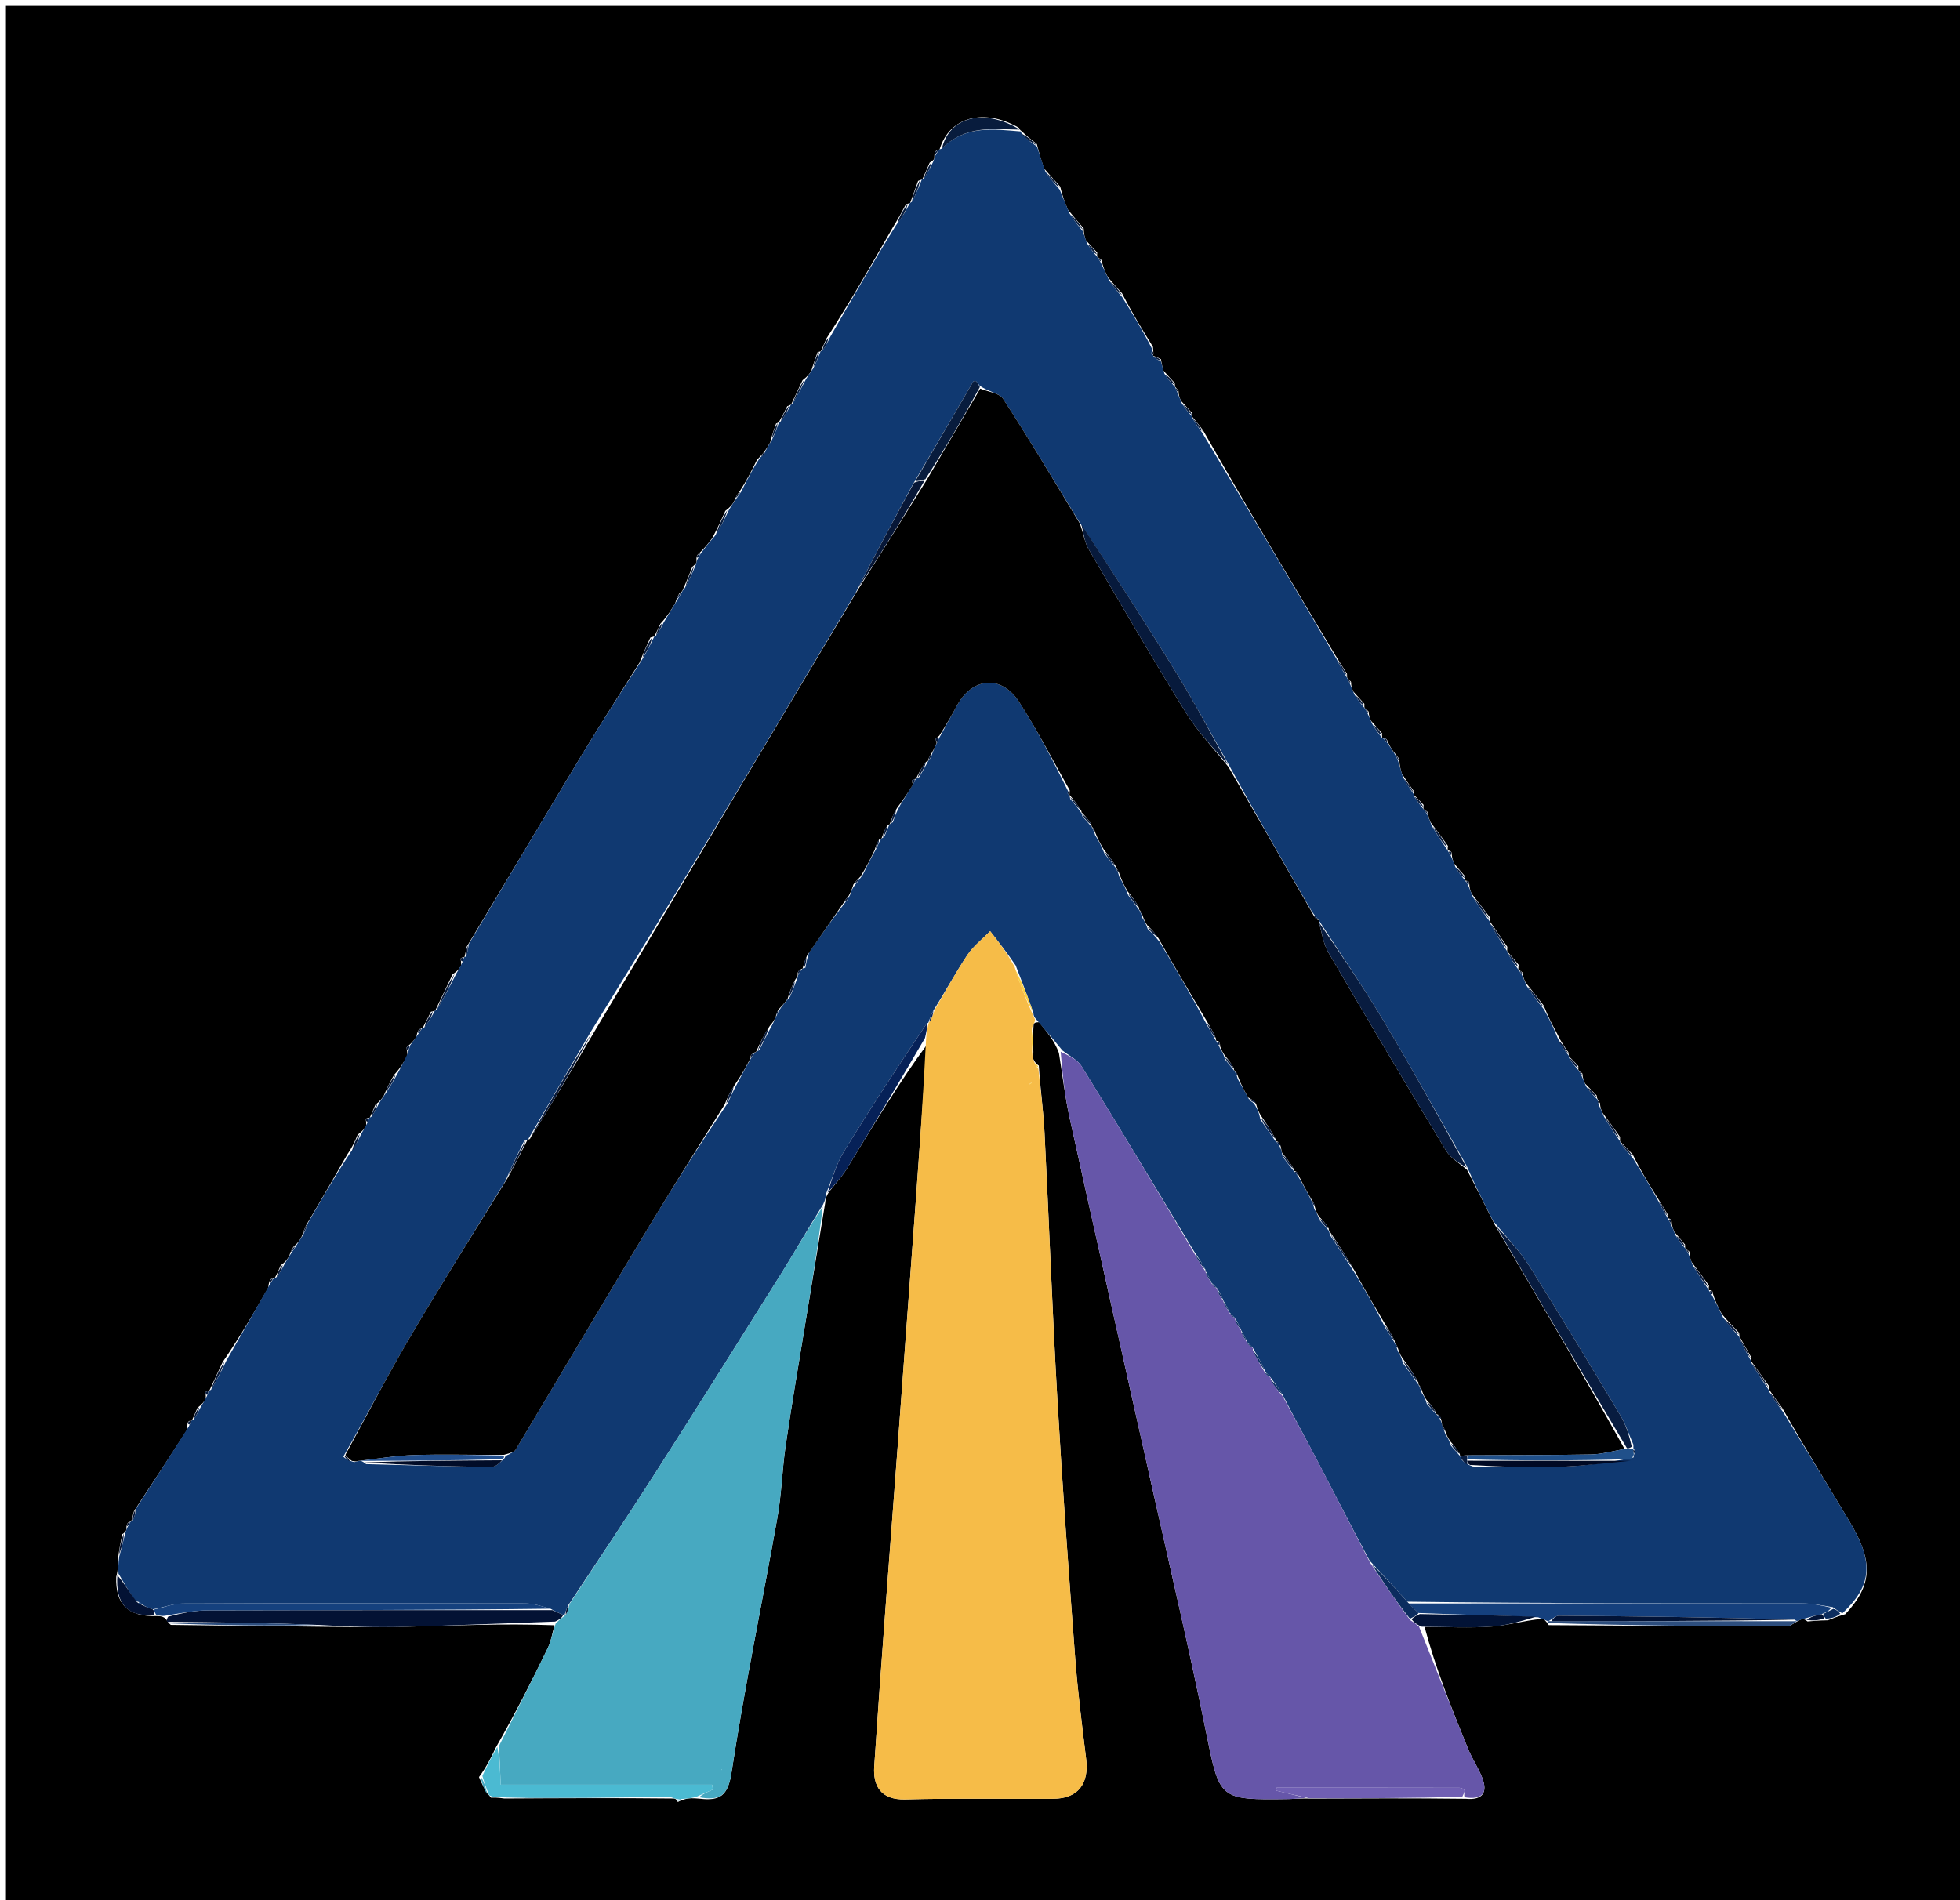 <svg version="1.1" id="Layer_1" xmlns="http://www.w3.org/2000/svg" xmlns:xlink="http://www.w3.org/1999/xlink" x="0px" y="0px"
	 width="100%" viewBox="0 0 330 320" enable-background="new 0 0 330 320" xml:space="preserve">
<path fill="#000000" opacity="1" stroke="none" 
	d="
M180,321 
	C120,321 60.5,321 1,321 
	C1,214.333 1,107.667 1,1 
	C111,1 221,1 331,1 
	C331,107.667 331,214.333 331,321 
	C280.833,321 230.667,321 180,321 
M194.198,59.486 
	C194.198,59.486 194.171,59.141 194.121,58.411 
	C192.396,55.621 190.671,52.831 188.912,49.397 
	C188.229,48.645 187.547,47.892 186.518,46.674 
	C186.102,45.822 185.686,44.969 185.473,43.825 
	C185.259,43.632 185.045,43.438 184.74,43.239 
	C184.74,43.239 184.674,43.176 184.731,42.534 
	C184.207,41.975 183.683,41.416 182.814,40.451 
	C182.648,39.955 182.482,39.459 182.457,38.473 
	C181.699,37.589 180.94,36.706 179.805,35.326 
	C179.34,34.194 178.875,33.062 178.498,31.43 
	C177.719,30.565 176.939,29.701 175.744,28.325 
	C175.363,27.113 174.982,25.902 174.569,24.261 
	C173.666,23.556 172.763,22.85 171.934,22.02 
	C171.934,22.02 171.871,22.142 171.557,21.533 
	C165.646,18.112 159.816,19.705 158.187,25.193 
	C158.187,25.193 158.1,25.185 157.681,25.344 
	C157.417,25.542 157.303,25.806 157.299,26.656 
	C157.252,26.824 157.204,26.992 156.533,27.387 
	C156.133,28.314 155.733,29.241 155.281,30.224 
	C155.281,30.224 155.204,30.225 154.581,30.47 
	C154.143,31.695 153.704,32.92 153.236,34.19 
	C153.236,34.19 153.186,34.213 152.534,34.398 
	C151.939,35.522 151.343,36.646 150.318,38.303 
	C146.793,44.468 143.268,50.633 139.147,57.001 
	C138.841,57.715 138.534,58.429 138.196,59.16 
	C138.196,59.16 138.161,59.168 137.655,59.305 
	C137.331,60.196 137.007,61.088 136.587,62.488 
	C136.305,62.918 136.022,63.348 135.128,64.025 
	C134.491,65.379 133.855,66.733 133.191,68.134 
	C133.191,68.134 133.152,68.172 132.547,68.416 
	C132.093,69.317 131.64,70.219 131.145,71.089 
	C131.145,71.089 131.144,71.141 130.663,71.343 
	C130.344,72.224 130.024,73.104 129.669,74.521 
	C129.41,74.986 129.151,75.451 128.546,76.236 
	C128.343,76.477 128.165,76.735 127.47,77.406 
	C126.579,79.201 125.688,80.995 124.432,82.899 
	C124.171,83.247 123.909,83.594 123.584,84.47 
	C123.31,84.918 123.035,85.365 122.127,86.032 
	C121.511,87.413 120.895,88.794 119.898,90.656 
	C119.287,91.468 118.675,92.281 117.616,93.263 
	C117.334,93.477 117.22,93.76 117.279,94.63 
	C117.232,94.796 117.186,94.963 116.568,95.454 
	C116.092,96.661 115.617,97.867 114.928,99.419 
	C114.928,99.419 114.764,99.79 114.408,99.903 
	C114.192,100.258 113.976,100.613 113.674,101.599 
	C113.033,102.672 112.392,103.745 111.183,105.052 
	C110.863,105.749 110.542,106.447 110.189,107.151 
	C110.189,107.151 110.165,107.174 109.505,107.368 
	C108.961,108.545 108.416,109.722 107.684,111.578 
	C104.445,116.747 101.134,121.874 97.982,127.096 
	C91.581,137.702 85.266,148.361 78.561,159.46 
	C78.456,160.026 78.351,160.592 78.204,161.194 
	C78.204,161.194 78.15,161.192 77.799,161.241 
	C77.71,161.316 77.539,161.4 77.546,161.465 
	C77.57,161.685 77.657,161.898 77.649,162.613 
	C77.387,163.035 77.126,163.458 76.208,164.069 
	C75.239,166.101 74.27,168.133 73.262,170.218 
	C73.262,170.218 73.198,170.235 72.549,170.386 
	C72.098,171.3 71.646,172.214 71.14,173.147 
	C71.14,173.147 71.083,173.133 70.651,173.309 
	C70.38,173.517 70.26,173.792 70.088,174.67 
	C69.74,175.126 69.392,175.583 68.686,176.165 
	C68.601,176.257 68.438,176.356 68.446,176.439 
	C68.469,176.676 68.561,176.906 68.597,177.74 
	C68.026,178.787 67.456,179.834 66.341,181.02 
	C65.795,182.001 65.249,182.982 64.624,184.49 
	C64.346,184.937 64.068,185.385 63.202,186.045 
	C62.904,186.753 62.605,187.462 62.252,188.229 
	C62.252,188.229 62.172,188.241 61.83,188.268 
	C61.741,188.338 61.573,188.416 61.579,188.478 
	C61.6,188.69 61.681,188.898 61.645,189.602 
	C61.38,190.026 61.115,190.45 60.216,191.09 
	C59.814,192.063 59.412,193.036 58.469,194.418 
	C56.265,198.259 54.061,202.101 51.52,206.376 
	C51.302,206.875 51.084,207.375 50.719,208.42 
	C50.421,208.895 50.122,209.37 49.447,209.922 
	C49.204,210.258 48.962,210.595 48.71,211.488 
	C48.434,211.96 48.159,212.433 47.269,213.08 
	C46.967,213.786 46.665,214.491 46.242,215.256 
	C46.242,215.256 46.114,215.211 45.672,215.363 
	C45.398,215.568 45.274,215.842 45.153,216.897 
	C42.81,220.97 40.467,225.043 37.488,229.374 
	C36.75,230.969 36.012,232.563 35.233,234.21 
	C35.233,234.21 35.168,234.221 34.83,234.26 
	C34.744,234.333 34.581,234.413 34.587,234.476 
	C34.608,234.687 34.69,234.891 34.636,235.59 
	C34.37,236.015 34.104,236.44 33.25,237.079 
	C32.95,237.78 32.651,238.482 32.288,239.257 
	C32.288,239.257 32.193,239.282 31.866,239.296 
	C31.549,239.507 31.512,239.773 31.565,240.713 
	C28.685,245.146 25.805,249.578 22.568,254.464 
	C22.43,255.019 22.291,255.574 22.109,256.142 
	C22.109,256.142 22.084,256.103 21.652,256.328 
	C21.392,256.563 21.272,256.856 21.273,257.652 
	C21.273,257.652 21.104,258.064 20.581,258.363 
	C20.334,259.568 20.087,260.773 19.84,262.741 
	C19.879,263.501 19.917,264.261 19.571,265.549 
	C19.413,269.91 21.289,272.358 26.554,272.148 
	C27.008,272.171 27.463,272.195 27.985,272.679 
	C27.985,272.679 28.134,273.119 28.757,273.639 
	C37.128,273.736 45.498,273.833 54.821,273.961 
	C59.153,273.971 63.489,274.087 67.818,273.97 
	C76.267,273.742 84.713,273.384 93.36,273.699 
	C92.989,274.993 92.794,276.373 92.215,277.566 
	C89.54,283.077 86.759,288.536 83.449,294.35 
	C82.704,295.921 81.959,297.492 80.645,299.265 
	C81.109,300.349 81.573,301.433 82.679,302.743 
	C83.128,302.715 83.576,302.687 84.936,302.874 
	C94.276,302.822 103.616,302.77 113.496,302.877 
	C113.68,302.914 113.864,302.951 114.13,303.469 
	C114.404,303.308 114.679,303.148 115.652,302.901 
	C116.117,302.843 116.581,302.785 117.858,302.91 
	C121.177,303.296 122.559,302.461 123.162,298.507 
	C125.353,284.124 128.346,269.863 130.895,255.531 
	C131.597,251.583 131.685,247.529 132.264,243.554 
	C133.205,237.096 134.306,230.66 135.363,224.218 
	C136.515,217.199 137.695,210.184 138.95,202.475 
	C138.985,202.012 139.02,201.548 139.605,200.686 
	C140.613,199.385 141.753,198.166 142.607,196.771 
	C147.016,189.567 151.352,182.318 156.056,175.941 
	C155.427,184.807 154.813,193.673 154.166,202.537 
	C153.149,216.497 152.115,230.455 151.077,244.414 
	C149.763,262.11 148.359,279.8 147.19,297.506 
	C146.978,300.709 148.266,303.136 152.398,303.028 
	C160.712,302.81 169.036,302.968 177.355,302.918 
	C181.462,302.894 183.385,300.425 182.874,296.246 
	C182.181,290.566 181.453,284.883 181.022,279.18 
	C179.93,264.722 178.866,250.259 178.033,235.784 
	C177.168,220.767 176.624,205.732 175.86,190.708 
	C175.677,187.124 175.177,183.556 174.899,179.449 
	C174.611,179.251 174.323,179.052 174,178.415 
	C174,178.415 173.848,178.003 173.985,177.179 
	C173.936,175.794 173.888,174.408 174.03,172.482 
	C174.127,172.317 174.223,172.153 174.937,172.142 
	C176.25,173.728 177.564,175.315 178.287,177.327 
	C178.881,180.988 179.3,184.687 180.098,188.303 
	C184.6,208.704 189.202,229.083 193.752,249.474 
	C196.877,263.482 200.167,277.458 203.024,291.521 
	C205.373,303.085 205.139,303.136 216.974,302.967 
	C217.968,302.953 218.961,302.835 220.893,302.89 
	C229.276,302.853 237.659,302.816 246.809,302.923 
	C249.596,303.174 250.534,301.897 249.545,299.36 
	C248.89,297.678 247.841,296.151 247.159,294.478 
	C244.368,287.637 241.651,280.767 239.851,273.974 
	C243.618,273.98 247.399,274.182 251.148,273.925 
	C253.779,273.744 256.367,272.937 259.732,272.606 
	C259.966,272.722 260.201,272.837 260.76,273.682 
	C274.128,273.762 287.496,273.852 300.864,273.883 
	C301.415,273.884 301.968,273.33 303.243,272.711 
	C303.499,272.648 303.755,272.585 304.318,273.058 
	C305.242,272.974 306.167,272.89 307.748,272.864 
	C308.492,272.563 309.237,272.262 310.683,271.841 
	C315.226,266.983 315.464,263.056 311.475,256.365 
	C307.766,250.144 303.969,243.975 300.084,237.136 
	C299.344,236.133 298.603,235.131 297.881,234.029 
	C297.881,234.029 297.834,234.12 297.843,233.421 
	C296.84,232.005 295.836,230.59 294.791,229.149 
	C294.791,229.149 294.772,229.104 294.765,228.43 
	C294.134,227.322 293.503,226.215 292.873,225.073 
	C292.873,225.073 292.852,225.116 292.806,224.448 
	C291.944,223.568 291.081,222.688 289.895,221.284 
	C289.332,220.211 288.769,219.139 288.373,217.798 
	C288.386,217.42 288.193,217.248 287.699,217.274 
	C287.699,217.274 287.654,217.19 287.735,216.498 
	C286.874,215.295 286.014,214.092 284.796,212.51 
	C284.618,212.034 284.44,211.558 284.454,210.796 
	C284.242,210.611 284.031,210.425 283.741,210.256 
	C283.741,210.256 283.7,210.187 283.701,209.583 
	C283.217,209.003 282.734,208.423 281.907,207.46 
	C281.706,206.998 281.505,206.536 281.45,205.782 
	C281.447,205.403 281.246,205.201 280.813,205.172 
	C280.813,205.172 280.785,205.148 280.779,204.513 
	C280.261,203.642 279.744,202.772 278.834,201.346 
	C277.536,199.248 276.238,197.15 274.888,194.411 
	C274.194,193.678 273.501,192.944 272.76,192.205 
	C272.76,192.205 272.733,192.165 272.76,191.465 
	C271.912,190.258 271.064,189.05 269.859,187.459 
	C269.634,186.999 269.408,186.54 269.398,185.813 
	C269.232,185.573 269.067,185.333 268.954,185.004 
	C268.954,185.004 268.889,185.091 268.831,184.482 
	C268.298,183.934 267.764,183.386 266.867,182.471 
	C266.662,182.01 266.457,181.549 266.427,180.805 
	C266.227,180.612 266.027,180.418 265.76,180.227 
	C265.76,180.227 265.716,180.176 265.743,179.537 
	C265.229,178.976 264.716,178.416 264.143,177.904 
	C264.143,177.904 264.165,177.83 264.068,177.208 
	C263.481,176.404 262.895,175.599 262.194,174.123 
	C261.454,172.755 260.713,171.388 259.903,169.339 
	C259.005,168.17 258.106,167.002 256.853,165.455 
	C256.631,164.997 256.41,164.54 256.392,163.819 
	C256.192,163.653 255.992,163.488 255.654,163.298 
	C255.654,163.298 255.569,163.188 255.723,162.527 
	C255.086,161.757 254.449,160.987 253.76,160.202 
	C253.76,160.202 253.727,160.159 253.782,159.45 
	C252.802,158.023 251.821,156.596 250.823,155.138 
	C250.823,155.138 250.788,155.137 250.805,154.443 
	C249.912,153.259 249.019,152.075 247.776,150.507 
	C247.583,150.033 247.39,149.559 247.376,148.818 
	C247.376,148.818 247.25,148.401 247.25,148.401 
	C247.25,148.401 246.798,148.312 246.681,148.283 
	C246.681,148.283 246.601,148.192 246.67,147.562 
	C246.162,146.999 245.654,146.436 244.86,145.465 
	C244.662,145.011 244.464,144.558 244.421,143.817 
	C244.427,143.432 244.229,143.241 243.752,143.222 
	C243.752,143.222 243.705,143.162 243.786,142.457 
	C242.922,141.251 242.059,140.045 240.856,138.467 
	C240.658,138.013 240.46,137.559 240.45,136.819 
	C240.238,136.643 240.025,136.467 239.69,136.277 
	C239.69,136.277 239.603,136.188 239.685,135.553 
	C239.173,134.996 238.66,134.439 238.12,133.93 
	C238.12,133.93 238.131,133.89 238.048,133.245 
	C237.456,132.417 236.864,131.589 236.017,130.258 
	C235.81,129.554 235.603,128.85 235.6,127.821 
	C235.393,127.553 235.187,127.286 234.608,126.562 
	C234.273,126.085 233.937,125.608 233.578,124.699 
	C233.443,124.406 233.214,124.253 232.755,124.243 
	C232.755,124.243 232.633,124.181 232.734,123.544 
	C232.234,122.965 231.733,122.386 230.882,121.447 
	C230.668,121.005 230.453,120.563 230.437,119.835 
	C230.236,119.637 230.034,119.438 229.753,119.223 
	C229.753,119.223 229.691,119.17 229.718,118.537 
	C229.204,117.972 228.69,117.408 227.855,116.466 
	C227.659,116.021 227.462,115.577 227.471,114.836 
	C227.27,114.615 227.068,114.393 226.821,114.161 
	C226.821,114.161 226.785,114.13 226.79,113.489 
	C226.252,112.618 225.715,111.747 224.79,110.297 
	C217.342,97.84 209.895,85.383 202.543,72.453 
	C201.965,71.703 201.387,70.953 200.761,70.211 
	C200.761,70.211 200.733,70.169 200.715,69.56 
	C200.201,68.995 199.687,68.43 198.823,67.487 
	C198.624,67.023 198.425,66.559 198.422,65.815 
	C198.235,65.595 198.049,65.375 197.848,65.122 
	C197.848,65.122 197.813,65.132 197.797,64.506 
	C197.272,63.947 196.747,63.389 195.871,62.409 
	C195.734,61.895 195.597,61.381 195.468,60.495 
	C195.031,60.277 194.594,60.059 194.148,59.915 
	C194.148,59.915 194.173,59.832 194.198,59.486 
M111.522,102.576 
	C111.522,102.576 111.466,102.477 111.522,102.576 
z"/>
<path fill="#103971" opacity="1" stroke="none" 
	d="
M135.74,63.779 
	C136.022,63.348 136.305,62.918 136.913,62.043 
	C137.546,60.789 137.854,59.978 138.161,59.168 
	C138.161,59.168 138.196,59.16 138.48,59.019 
	C139.09,58.185 139.417,57.491 139.743,56.798 
	C143.268,50.633 146.793,44.468 150.856,37.946 
	C151.991,36.464 152.589,35.339 153.186,34.213 
	C153.186,34.213 153.236,34.19 153.521,33.991 
	C154.272,32.603 154.738,31.414 155.204,30.225 
	C155.204,30.225 155.281,30.224 155.559,30.033 
	C156.278,28.948 156.717,28.054 157.157,27.16 
	C157.204,26.992 157.252,26.824 157.458,26.248 
	C157.798,25.636 157.959,25.418 158.1,25.185 
	C158.1,25.185 158.187,25.193 158.544,25.034 
	C162.6,21.001 167.281,21.789 171.871,22.142 
	C171.871,22.142 171.934,22.02 171.955,22.431 
	C172.851,23.457 173.726,24.074 174.601,24.69 
	C174.982,25.902 175.363,27.113 176.018,28.909 
	C176.998,30.305 177.704,31.117 178.41,31.929 
	C178.875,33.062 179.34,34.194 180.049,35.902 
	C180.968,37.306 181.642,38.134 182.316,38.963 
	C182.482,39.459 182.648,39.955 183.005,40.954 
	C183.689,42.03 184.182,42.603 184.674,43.176 
	C184.674,43.176 184.74,43.239 184.877,43.468 
	C185.014,43.697 185.269,44.117 185.269,44.117 
	C185.686,44.969 186.102,45.822 186.745,47.219 
	C187.63,48.523 188.288,49.282 188.947,50.041 
	C190.671,52.831 192.396,55.621 194.007,58.827 
	C193.894,59.243 193.822,59.613 193.822,59.613 
	C193.822,59.613 194.173,59.832 194.173,59.832 
	C194.173,59.832 194.148,59.915 194.293,60.132 
	C194.778,60.522 195.119,60.694 195.46,60.867 
	C195.597,61.381 195.734,61.895 196.053,62.926 
	C196.76,64.006 197.286,64.569 197.813,65.132 
	C197.813,65.132 197.848,65.122 197.926,65.381 
	C198.078,65.791 198.152,65.943 198.226,66.094 
	C198.425,66.559 198.624,67.023 199.012,67.978 
	C199.712,69.036 200.222,69.603 200.733,70.169 
	C200.733,70.169 200.761,70.211 200.84,70.534 
	C201.429,71.547 201.938,72.236 202.447,72.926 
	C209.895,85.383 217.342,97.84 224.998,110.916 
	C225.732,112.401 226.259,113.265 226.785,114.13 
	C226.785,114.13 226.821,114.161 226.926,114.413 
	C227.11,114.821 227.188,114.977 227.266,115.132 
	C227.462,115.577 227.659,116.021 228.033,116.954 
	C228.705,118.018 229.198,118.594 229.691,119.17 
	C229.691,119.17 229.753,119.223 229.878,119.459 
	C230.003,119.694 230.239,120.121 230.239,120.121 
	C230.453,120.563 230.668,121.005 231.045,121.932 
	C231.684,123.004 232.158,123.593 232.633,124.181 
	C232.633,124.181 232.755,124.243 232.928,124.399 
	C233.253,124.76 233.419,124.952 233.601,125.131 
	C233.937,125.608 234.273,126.085 234.881,127.079 
	C235.235,127.779 235.315,127.963 235.396,128.147 
	C235.603,128.85 235.81,129.554 236.191,130.823 
	C236.953,132.222 237.542,133.056 238.131,133.89 
	C238.131,133.89 238.12,133.93 238.156,134.198 
	C238.662,135.04 239.132,135.614 239.603,136.188 
	C239.603,136.188 239.69,136.277 239.846,136.496 
	C240.002,136.716 240.263,137.105 240.263,137.105 
	C240.46,137.559 240.658,138.013 241.026,138.994 
	C242.032,140.735 242.869,141.948 243.705,143.162 
	C243.705,143.162 243.752,143.222 243.878,143.458 
	C244.004,143.693 244.266,144.104 244.266,144.104 
	C244.464,144.558 244.662,145.011 245.024,145.962 
	C245.659,147.037 246.13,147.614 246.601,148.192 
	C246.601,148.192 246.681,148.283 246.823,148.498 
	C246.965,148.713 247.196,149.085 247.196,149.085 
	C247.39,149.559 247.583,150.033 247.973,151.037 
	C249.042,152.758 249.915,153.947 250.788,155.137 
	C250.788,155.137 250.823,155.138 250.878,155.491 
	C251.864,157.282 252.795,158.721 253.727,160.159 
	C253.727,160.159 253.76,160.202 253.837,160.509 
	C254.466,161.607 255.017,162.397 255.569,163.188 
	C255.569,163.188 255.654,163.298 255.805,163.508 
	C255.955,163.718 256.188,164.082 256.188,164.082 
	C256.41,164.54 256.631,164.997 257.022,165.99 
	C258.118,167.69 259.045,168.855 259.972,170.02 
	C260.713,171.388 261.454,172.755 262.251,174.781 
	C262.926,176.236 263.546,177.033 264.165,177.83 
	C264.165,177.83 264.143,177.904 264.178,178.181 
	C264.714,179.031 265.215,179.603 265.716,180.176 
	C265.716,180.176 265.76,180.227 265.881,180.45 
	C266.002,180.674 266.251,181.088 266.251,181.088 
	C266.457,181.549 266.662,182.01 267.05,182.964 
	C267.785,184.001 268.337,184.546 268.889,185.091 
	C268.889,185.091 268.954,185.004 268.977,185.301 
	C269.061,185.759 269.122,185.92 269.183,186.081 
	C269.408,186.54 269.634,186.999 270.038,187.99 
	C271.056,189.736 271.895,190.951 272.733,192.165 
	C272.733,192.165 272.76,192.205 272.844,192.515 
	C273.598,193.567 274.269,194.31 274.939,195.052 
	C276.238,197.15 277.536,199.248 279.048,201.95 
	C279.77,203.418 280.278,204.283 280.785,205.148 
	C280.785,205.148 280.813,205.172 280.924,205.409 
	C281.125,205.789 281.215,205.932 281.305,206.075 
	C281.505,206.536 281.706,206.998 282.067,207.954 
	C282.717,209.028 283.209,209.607 283.7,210.187 
	C283.7,210.187 283.741,210.256 283.873,210.467 
	C284.005,210.678 284.262,211.081 284.262,211.081 
	C284.44,211.558 284.618,212.034 284.986,213.036 
	C286.001,214.771 286.828,215.981 287.654,217.19 
	C287.654,217.19 287.699,217.274 287.83,217.483 
	C287.96,217.693 288.206,218.066 288.206,218.066 
	C288.769,219.139 289.332,220.211 290.108,221.866 
	C291.165,223.338 292.008,224.227 292.852,225.116 
	C292.852,225.116 292.873,225.073 292.897,225.418 
	C293.539,226.878 294.155,227.991 294.772,229.104 
	C294.772,229.104 294.791,229.149 294.864,229.5 
	C295.903,231.274 296.869,232.697 297.834,234.12 
	C297.834,234.12 297.881,234.029 297.913,234.41 
	C298.7,235.788 299.455,236.785 300.211,237.783 
	C303.969,243.975 307.766,250.144 311.475,256.365 
	C315.464,263.056 315.226,266.983 310.187,271.692 
	C309.443,271.311 309.195,271.079 308.584,270.663 
	C306.58,270.319 304.94,270.023 303.3,270.022 
	C281.233,270.004 259.166,270.026 236.927,269.732 
	C234.786,267.298 232.815,265.17 230.59,262.81 
	C227.562,257.179 224.815,251.767 222.006,246.388 
	C220.035,242.614 217.98,238.883 215.905,234.812 
	C215.206,233.671 214.565,232.85 213.948,232.011 
	C213.972,231.993 213.98,232.052 213.825,231.857 
	C213.446,231.415 213.198,231.195 212.956,231.014 
	C212.986,231.027 212.947,231.08 212.94,230.732 
	C212.263,229.265 211.592,228.146 210.947,227.009 
	C210.972,226.993 210.982,227.053 210.825,226.857 
	C210.419,226.44 210.169,226.219 209.953,226.007 
	C209.987,226.017 209.964,226.083 209.903,225.793 
	C209.539,225.001 209.236,224.5 208.963,224.008 
	C208.994,224.017 208.956,224.067 208.897,223.779 
	C208.536,222.995 208.234,222.5 207.964,221.999 
	C207.994,221.995 207.987,222.057 207.833,221.861 
	C207.458,221.416 207.212,221.194 206.973,221 
	C207.004,221.003 206.981,221.061 206.914,220.772 
	C206.54,219.986 206.233,219.489 205.958,219.003 
	C205.99,219.016 205.961,219.077 205.9,218.789 
	C205.539,218.003 205.237,217.506 204.965,217.002 
	C204.994,216.995 204.982,217.053 204.826,216.857 
	C204.42,216.44 204.169,216.219 203.953,216.006 
	C203.987,216.014 203.968,216.081 203.904,215.791 
	C203.536,214.999 203.233,214.497 202.958,214.012 
	C202.986,214.03 202.941,214.078 202.931,213.758 
	C202.351,212.644 201.781,211.85 201.046,210.741 
	C194.647,200.137 188.452,189.824 182.126,179.593 
	C181.425,178.459 179.978,177.787 178.877,176.901 
	C177.564,175.315 176.25,173.728 174.576,171.792 
	C174.119,171.283 174.024,171.125 173.984,170.575 
	C173.048,167.766 172.055,165.348 171.007,162.578 
	C169.537,160.422 168.122,158.616 166.708,156.811 
	C165.41,158.139 163.879,159.311 162.866,160.829 
	C160.879,163.802 159.181,166.969 157.142,170.206 
	C156.716,170.999 156.511,171.64 156.305,172.241 
	C156.303,172.201 156.376,172.234 156.048,172.347 
	C151.156,179.61 146.505,186.708 142.082,193.944 
	C140.748,196.126 140.047,198.694 139.056,201.085 
	C139.02,201.548 138.985,202.012 138.573,202.851 
	C135.983,206.972 133.85,210.768 131.542,214.454 
	C124.582,225.574 117.601,236.682 110.537,247.736 
	C105.74,255.242 100.788,262.649 95.706,270.295 
	C95.344,271.017 95.18,271.546 95.034,272.047 
	C95.05,272.02 95.087,272.072 94.821,271.964 
	C94.039,271.623 93.522,271.39 92.664,270.913 
	C91.032,270.447 89.742,270.036 88.451,270.033 
	C69.215,269.993 49.979,269.982 30.744,270.051 
	C29.154,270.057 27.567,270.698 25.705,271.019 
	C24.942,270.77 24.453,270.544 23.897,270.188 
	C23.633,269.81 23.385,269.749 22.826,269.676 
	C21.695,267.992 20.826,266.506 19.956,265.021 
	C19.917,264.261 19.879,263.501 20.079,262.099 
	C20.58,260.327 20.842,259.196 21.104,258.064 
	C21.104,258.064 21.273,257.652 21.424,257.252 
	C21.758,256.612 21.928,256.362 22.084,256.103 
	C22.084,256.103 22.109,256.142 22.359,256.062 
	C22.714,255.325 22.819,254.668 22.924,254.011 
	C25.805,249.578 28.685,245.146 31.791,240.211 
	C32.016,239.71 32.193,239.282 32.193,239.282 
	C32.193,239.282 32.288,239.257 32.561,239.067 
	C33.168,238.206 33.503,237.535 33.838,236.865 
	C34.104,236.44 34.37,236.015 34.818,235.134 
	C35,234.678 35.168,234.221 35.168,234.221 
	C35.168,234.221 35.233,234.21 35.534,234.026 
	C36.599,232.267 37.362,230.691 38.124,229.116 
	C40.467,225.043 42.81,220.97 45.371,216.386 
	C45.784,215.669 45.959,215.448 46.114,215.211 
	C46.114,215.211 46.242,215.256 46.547,215.082 
	C47.195,214.24 47.539,213.572 47.883,212.905 
	C48.159,212.433 48.434,211.96 48.979,211.12 
	C49.44,210.45 49.632,210.147 49.823,209.845 
	C50.122,209.37 50.421,208.895 51.027,207.978 
	C51.508,207.005 51.682,206.473 51.856,205.942 
	C54.061,202.101 56.265,198.259 59.021,194.057 
	C59.999,192.755 60.424,191.815 60.85,190.875 
	C61.115,190.45 61.38,190.026 61.819,189.147 
	C61.994,188.692 62.172,188.241 62.172,188.241 
	C62.172,188.241 62.252,188.229 62.528,188.052 
	C63.134,187.193 63.462,186.513 63.79,185.832 
	C64.068,185.385 64.346,184.937 64.962,184.084 
	C65.829,182.745 66.357,181.813 66.886,180.882 
	C67.456,179.834 68.026,178.787 68.735,177.172 
	C68.931,176.415 68.987,176.227 69.044,176.039 
	C69.392,175.583 69.74,175.126 70.333,174.244 
	C70.766,173.605 70.935,173.377 71.083,173.133 
	C71.083,173.133 71.14,173.147 71.448,173.009 
	C72.237,171.992 72.718,171.114 73.198,170.235 
	C73.198,170.235 73.262,170.218 73.554,170.027 
	C74.853,167.85 75.859,165.865 76.865,163.88 
	C77.126,163.458 77.387,163.035 77.812,162.141 
	C78.033,161.511 78.091,161.352 78.15,161.192 
	C78.15,161.192 78.204,161.194 78.44,161.085 
	C78.756,160.316 78.836,159.657 78.916,158.998 
	C85.266,148.361 91.581,137.702 97.982,127.096 
	C101.134,121.874 104.445,116.747 108.088,111.113 
	C109.05,109.49 109.608,108.332 110.165,107.174 
	C110.165,107.174 110.189,107.151 110.47,107.013 
	C111.084,106.189 111.417,105.503 111.75,104.817 
	C112.392,103.745 113.033,102.672 113.96,101.159 
	C114.419,100.409 114.592,100.099 114.764,99.79 
	C114.764,99.79 114.928,99.419 115.292,99.046 
	C116.151,97.493 116.645,96.311 117.14,95.13 
	C117.186,94.963 117.232,94.796 117.411,94.204 
	C117.731,93.561 117.905,93.333 118.063,93.094 
	C118.675,92.281 119.287,91.468 120.365,90.254 
	C121.474,88.506 122.118,87.159 122.761,85.812 
	C123.035,85.365 123.31,84.918 123.879,84.092 
	C124.382,83.406 124.59,83.098 124.797,82.79 
	C125.688,80.995 126.579,79.201 127.951,77.084 
	C128.681,76.533 128.834,76.25 128.892,75.916 
	C129.151,75.451 129.41,74.986 129.972,74.068 
	C130.564,72.791 130.854,71.966 131.144,71.141 
	C131.144,71.141 131.145,71.089 131.442,70.963 
	C132.209,69.948 132.68,69.06 133.152,68.172 
	C133.152,68.172 133.191,68.134 133.451,67.916 
	C134.387,66.392 135.063,65.085 135.74,63.779 
M208.014,180.71 
	C208.014,180.71 208.267,181.127 208.397,181.711 
	C208.98,182.747 209.562,183.782 210.415,185.354 
	C210.771,185.524 211.127,185.694 211.469,186.406 
	C211.726,186.869 211.983,187.333 212.197,188.489 
	C213.024,189.715 213.851,190.94 214.783,192.213 
	C214.783,192.213 214.899,192.219 215.119,192.544 
	C215.279,192.752 215.455,192.945 215.705,193.645 
	C215.759,193.812 215.812,193.979 215.951,194.769 
	C216.54,195.563 217.128,196.357 217.807,197.19 
	C217.807,197.19 217.905,197.195 218.124,197.529 
	C218.285,197.742 218.462,197.94 218.932,198.72 
	C219.584,199.858 220.236,200.996 221.015,202.641 
	C221.081,202.801 221.148,202.962 221.296,203.624 
	C221.564,204.047 221.833,204.47 222.175,205.477 
	C222.669,206.043 223.164,206.609 223.717,207.233 
	C223.717,207.233 223.797,207.259 223.9,207.949 
	C225.243,209.982 226.586,212.015 228.257,214.646 
	C229.888,217.394 231.519,220.141 233.205,223.543 
	C233.734,224.404 234.263,225.266 234.826,226.155 
	C234.826,226.155 234.867,226.169 235.026,226.664 
	C235.105,226.819 235.183,226.973 235.376,227.609 
	C235.655,228.013 235.934,228.417 236.19,229.513 
	C237.05,230.722 237.91,231.931 238.811,233.171 
	C238.811,233.171 238.861,233.184 239.036,233.673 
	C239.119,233.825 239.202,233.977 239.396,234.608 
	C239.672,235.01 239.948,235.411 240.235,236.419 
	C240.736,236.998 241.237,237.576 241.819,238.185 
	C241.819,238.185 241.905,238.184 242.139,238.52 
	C242.306,238.735 242.49,238.936 242.726,239.657 
	C242.77,239.83 242.815,240.002 243.016,240.665 
	C243.094,240.817 243.173,240.969 243.39,241.597 
	C243.676,242 243.962,242.402 244.248,243.414 
	C244.755,243.991 245.262,244.568 245.812,245.186 
	C245.812,245.186 245.865,245.212 246.025,245.724 
	C246.372,246.118 246.719,246.513 247.994,246.966 
	C252.784,247.001 257.58,247.187 262.363,247.026 
	C266.581,246.884 270.785,246.355 275.037,245.437 
	C275.051,245.25 275.066,245.064 275.225,244.655 
	C275.305,244.375 275.216,244.15 275.015,243.979 
	C275.015,243.979 275.007,244.034 275.009,243.289 
	C274.284,241.637 273.726,239.885 272.807,238.35 
	C267.788,229.966 262.758,221.587 257.558,213.314 
	C255.941,210.741 253.783,208.507 251.398,205.624 
	C249.932,202.75 248.466,199.877 246.911,196.29 
	C242.298,188.209 237.803,180.057 233.035,172.07 
	C229.564,166.256 225.731,160.658 222.039,154.984 
	C222.039,154.984 222.029,154.957 221.745,154.595 
	C221.541,154.366 221.324,154.15 220.776,153.336 
	C216.126,145.273 211.475,137.21 206.695,128.45 
	C203.846,123.435 201.137,118.333 198.118,113.422 
	C192.863,104.874 187.417,96.444 181.502,87.567 
	C177.328,80.744 173.24,73.867 168.887,67.161 
	C168.245,66.172 166.349,65.998 164.918,64.92 
	C164.719,64.669 164.542,64.393 164.308,64.181 
	C164.235,64.115 163.913,64.169 163.86,64.259 
	C160.598,69.839 157.352,75.428 153.699,81.573 
	C150.541,87.43 147.382,93.287 144.061,99.83 
	C129.367,124.517 114.674,149.203 99.503,173.694 
	C95.96,179.757 92.416,185.819 88.871,191.956 
	C88.871,191.956 88.841,191.887 88.235,192.155 
	C87.247,194.162 86.259,196.168 85.106,198.864 
	C79.711,207.67 74.196,216.406 68.96,225.306 
	C65.162,231.764 61.734,238.439 57.799,245.308 
	C58.208,245.643 58.617,245.978 59.652,246.225 
	C59.854,246.162 60.055,246.099 60.633,245.997 
	C60.633,245.997 61.012,246.016 61.643,246.562 
	C68.667,246.74 75.691,246.955 82.717,247.039 
	C83.466,247.048 84.224,246.287 84.979,245.521 
	C84.979,245.521 84.978,245.159 85.657,244.948 
	C86.055,244.675 86.605,244.492 86.83,244.116 
	C94.432,231.423 101.961,218.686 109.594,206.012 
	C113.642,199.29 117.864,192.671 122.565,185.685 
	C122.985,184.74 123.404,183.794 124.214,182.31 
	C124.942,180.917 125.67,179.524 126.663,177.845 
	C126.832,177.645 126.978,177.43 127.2,177.196 
	C127.2,177.196 127.289,177.155 127.842,176.841 
	C128.492,175.502 129.142,174.163 130.097,172.451 
	C130.28,172.015 130.463,171.579 130.925,170.674 
	C130.993,170.505 131.061,170.336 131.494,169.683 
	C131.86,169.2 132.226,168.716 133.027,167.837 
	C133.393,166.934 133.76,166.031 134.281,164.632 
	C134.291,164.459 134.302,164.286 134.586,163.794 
	C134.765,163.576 134.925,163.346 135.104,163.104 
	C135.104,163.104 135.141,163.105 135.604,162.96 
	C135.711,162.305 135.819,161.651 136.227,160.383 
	C138.163,157.6 140.099,154.816 142.453,151.78 
	C142.699,151.547 142.848,151.262 143.225,150.487 
	C143.378,149.972 143.531,149.458 144.205,148.732 
	C144.424,148.438 144.643,148.143 145.262,147.324 
	C145.934,145.922 146.607,144.52 147.64,142.734 
	C147.834,142.25 148.028,141.765 148.341,141.279 
	C148.341,141.279 148.427,141.195 148.904,140.882 
	C149.18,140.195 149.456,139.507 149.766,138.803 
	C149.766,138.803 149.802,138.816 150.336,138.463 
	C150.597,137.673 150.857,136.883 151.53,135.639 
	C152.259,134.464 152.987,133.289 153.961,131.659 
	C154.019,131.497 154.077,131.334 154.187,131.173 
	C154.187,131.173 154.227,131.139 154.775,130.87 
	C155.254,130 155.733,129.13 156.268,128.189 
	C156.268,128.189 156.267,128.098 156.588,127.777 
	C156.759,127.514 156.843,127.226 157.118,126.49 
	C157.312,126.033 157.506,125.575 157.955,124.652 
	C158.015,124.486 158.074,124.319 158.515,123.573 
	C159.388,121.982 160.265,120.393 161.135,118.8 
	C163.725,114.053 168.605,113.614 171.576,118.192 
	C174.685,122.983 177.284,128.105 179.828,133.226 
	C179.828,133.226 179.751,133.632 179.751,133.632 
	C179.751,133.632 180.103,133.91 180.011,134.001 
	C180.011,134.001 180.109,133.912 180.191,134.542 
	C180.844,135.312 181.497,136.082 182.096,136.969 
	C182.096,136.969 182.176,136.867 182.231,137.461 
	C182.732,138.028 183.233,138.596 183.771,139.213 
	C183.771,139.213 183.833,139.215 184,139.673 
	C184,139.673 184.247,140.093 184.391,140.646 
	C184.887,141.467 185.382,142.288 185.959,143.749 
	C186.578,144.543 187.196,145.337 187.845,146.141 
	C187.845,146.141 187.876,146.149 188.079,146.651 
	C188.173,146.805 188.267,146.959 188.456,147.668 
	C188.926,148.486 189.395,149.305 189.954,150.753 
	C190.546,151.555 191.138,152.357 191.768,153.211 
	C191.768,153.211 191.833,153.217 191.996,153.675 
	C191.996,153.675 192.242,154.094 192.351,154.592 
	C192.63,155.013 192.909,155.434 193.244,156.457 
	C193.812,156.985 194.38,157.514 195.265,158.651 
	C197.889,163.065 200.513,167.479 203.171,172.543 
	C203.662,173.418 204.153,174.292 204.714,175.252 
	C204.714,175.252 204.815,175.296 205,175.729 
	C205,175.729 205.261,176.121 205.426,176.583 
	C205.701,176.987 205.976,177.391 206.25,178.396 
	C206.72,178.988 207.19,179.58 207.733,180.238 
	C207.733,180.238 207.829,180.259 208.014,180.71 
z"/>
<path fill="#F6BC48" opacity="1" stroke="none" 
	d="
M157.363,170.055 
	C159.181,166.969 160.879,163.802 162.866,160.829 
	C163.879,159.311 165.41,158.139 166.708,156.811 
	C168.122,158.616 169.537,160.422 170.836,162.845 
	C171.79,165.964 172.859,168.465 173.928,170.966 
	C174.024,171.125 174.119,171.283 174.267,171.715 
	C174.223,172.153 174.127,172.317 173.769,173.038 
	C173.621,175.064 173.734,176.533 173.848,178.003 
	C173.848,178.003 174,178.415 174.137,178.831 
	C174.428,179.513 174.611,179.758 174.823,179.981 
	C175.177,183.556 175.677,187.124 175.86,190.708 
	C176.624,205.732 177.168,220.767 178.033,235.784 
	C178.866,250.259 179.93,264.722 181.022,279.18 
	C181.453,284.883 182.181,290.566 182.874,296.246 
	C183.385,300.425 181.462,302.894 177.355,302.918 
	C169.036,302.968 160.712,302.81 152.398,303.028 
	C148.266,303.136 146.978,300.709 147.19,297.506 
	C148.359,279.8 149.763,262.11 151.077,244.414 
	C152.115,230.455 153.149,216.497 154.166,202.537 
	C154.813,193.673 155.427,184.807 155.909,175.238 
	C155.967,173.767 156.172,173.001 156.376,172.234 
	C156.376,172.234 156.303,172.201 156.517,172.089 
	C156.941,171.336 157.152,170.695 157.363,170.055 
M173.683,182.289 
	C173.549,182.393 173.415,182.497 173.281,182.602 
	C173.434,182.568 173.588,182.534 173.683,182.289 
z"/>
<path fill="#6656A9" opacity="1" stroke="none" 
	d="
M178.582,177.114 
	C179.978,177.787 181.425,178.459 182.126,179.593 
	C188.452,189.824 194.647,200.137 201.071,211.041 
	C201.822,212.464 202.381,213.271 202.941,214.078 
	C202.941,214.078 202.986,214.03 202.99,214.313 
	C203.319,215.092 203.644,215.587 203.968,216.081 
	C203.968,216.081 203.987,216.014 204.049,216.259 
	C204.402,216.687 204.692,216.87 204.982,217.053 
	C204.982,217.053 204.994,216.995 204.955,217.31 
	C205.265,218.11 205.613,218.594 205.961,219.077 
	C205.961,219.077 205.99,219.016 206.004,219.299 
	C206.339,220.076 206.66,220.568 206.981,221.061 
	C206.981,221.061 207.004,221.003 207.075,221.247 
	C207.426,221.679 207.706,221.868 207.987,222.057 
	C207.987,222.057 207.994,221.995 207.959,222.309 
	C208.268,223.105 208.612,223.586 208.956,224.067 
	C208.956,224.067 208.994,224.017 208.987,224.312 
	C209.308,225.099 209.636,225.591 209.964,226.083 
	C209.964,226.083 209.987,226.017 210.048,226.262 
	C210.4,226.689 210.691,226.871 210.982,227.053 
	C210.982,227.053 210.972,226.993 210.93,227.349 
	C211.575,228.83 212.261,229.955 212.947,231.08 
	C212.947,231.08 212.986,231.027 213.042,231.273 
	C213.392,231.696 213.686,231.874 213.98,232.052 
	C213.98,232.052 213.972,231.993 213.935,232.347 
	C214.587,233.512 215.275,234.323 215.963,235.133 
	C217.98,238.883 220.035,242.614 222.006,246.388 
	C224.815,251.767 227.562,257.179 230.674,263.153 
	C233.069,266.742 235.125,269.754 237.447,272.851 
	C238.11,273.259 238.509,273.583 238.907,273.908 
	C241.651,280.767 244.368,287.637 247.159,294.478 
	C247.841,296.151 248.89,297.678 249.545,299.36 
	C250.534,301.897 249.596,303.174 246.579,302.661 
	C246.43,302.092 246.657,301.714 246.551,301.498 
	C246.44,301.27 246.012,301.076 245.722,301.075 
	C235.457,301.054 225.192,301.057 214.927,301.057 
	C214.91,301.223 214.893,301.388 214.877,301.553 
	C216.569,301.957 218.262,302.362 219.955,302.766 
	C218.961,302.835 217.968,302.953 216.974,302.967 
	C205.139,303.136 205.373,303.085 203.024,291.521 
	C200.167,277.458 196.877,263.482 193.752,249.474 
	C189.202,229.083 184.6,208.704 180.098,188.303 
	C179.3,184.687 178.881,180.988 178.582,177.114 
M247.469,298.5 
	C247.469,298.5 247.512,298.482 247.469,298.5 
z"/>
<path fill="#47A9C1" opacity="1" stroke="none" 
	d="
M95.905,270.101 
	C100.788,262.649 105.74,255.242 110.537,247.736 
	C117.601,236.682 124.582,225.574 131.542,214.454 
	C133.85,210.768 135.983,206.972 138.529,203.196 
	C137.695,210.184 136.515,217.199 135.363,224.218 
	C134.306,230.66 133.205,237.096 132.264,243.554 
	C131.685,247.529 131.597,251.583 130.895,255.531 
	C128.346,269.863 125.353,284.124 123.162,298.507 
	C122.559,302.461 121.177,303.296 117.703,302.662 
	C118.378,302.066 119.208,301.718 120.039,301.369 
	C119.991,301.099 119.943,300.828 119.895,300.557 
	C107.93,300.557 95.966,300.557 84.307,300.557 
	C84.195,298.048 84.105,296.031 84.015,294.014 
	C86.759,288.536 89.54,283.077 92.215,277.566 
	C92.794,276.373 92.989,274.993 93.566,273.393 
	C94.21,272.748 94.648,272.41 95.087,272.072 
	C95.087,272.072 95.05,272.02 95.292,271.898 
	C95.658,271.218 95.781,270.66 95.905,270.101 
M121.481,298.098 
	C121.481,298.098 121.545,297.917 121.545,297.917 
	C121.545,297.917 121.406,298.03 121.481,298.098 
z"/>
<path fill="#031234" opacity="1" stroke="none" 
	d="
M94.821,271.964 
	C94.648,272.41 94.21,272.748 93.466,273.083 
	C84.713,273.384 76.267,273.742 67.818,273.97 
	C63.489,274.087 59.153,273.971 54.047,273.664 
	C44.894,273.285 36.514,273.202 28.134,273.119 
	C28.134,273.119 27.985,272.679 28.328,272.246 
	C30.808,271.598 32.945,271.2 35.084,271.194 
	C54.391,271.143 73.698,271.16 93.005,271.157 
	C93.522,271.39 94.039,271.623 94.821,271.964 
z"/>
<path fill="#15407D" opacity="1" stroke="none" 
	d="
M237.098,270.039 
	C259.166,270.026 281.233,270.004 303.3,270.022 
	C304.94,270.023 306.58,270.319 308.324,270.749 
	C307.949,271.278 307.472,271.536 306.683,271.827 
	C305.585,272.081 304.798,272.301 304.012,272.522 
	C303.755,272.585 303.499,272.648 302.894,272.875 
	C302.546,273.04 302.522,273.02 302.144,272.757 
	C288.668,272.348 275.569,272.189 262.47,272.096 
	C261.904,272.092 261.333,272.703 260.68,273.017 
	C260.596,273.007 260.435,272.953 260.435,272.953 
	C260.201,272.837 259.966,272.722 258.98,272.363 
	C251.834,272.019 245.438,271.918 238.847,271.64 
	C238.133,270.988 237.616,270.513 237.098,270.039 
z"/>
<path fill="#15417E" opacity="1" stroke="none" 
	d="
M92.664,270.913 
	C73.698,271.16 54.391,271.143 35.084,271.194 
	C32.945,271.2 30.808,271.598 28.294,272.016 
	C27.463,272.195 27.008,272.171 26.273,271.9 
	C25.988,271.449 25.983,271.246 25.978,271.043 
	C27.567,270.698 29.154,270.057 30.744,270.051 
	C49.979,269.982 69.215,269.993 88.451,270.033 
	C89.742,270.036 91.032,270.447 92.664,270.913 
z"/>
<path fill="#062158" opacity="1" stroke="none" 
	d="
M156.048,172.347 
	C156.172,173.001 155.967,173.767 155.737,174.809 
	C151.352,182.318 147.016,189.567 142.607,196.771 
	C141.753,198.166 140.613,199.385 139.33,200.885 
	C140.047,198.694 140.748,196.126 142.082,193.944 
	C146.505,186.708 151.156,179.61 156.048,172.347 
z"/>
<path fill="#4BBAD2" opacity="1" stroke="none" 
	d="
M83.732,294.182 
	C84.105,296.031 84.195,298.048 84.307,300.557 
	C95.966,300.557 107.93,300.557 119.895,300.557 
	C119.943,300.828 119.991,301.099 120.039,301.369 
	C119.208,301.718 118.378,302.066 117.297,302.57 
	C116.581,302.785 116.117,302.843 115.076,302.934 
	C114.501,302.966 114.048,302.988 114.048,302.988 
	C113.864,302.951 113.68,302.914 112.859,302.623 
	C102.823,302.465 93.424,302.562 84.025,302.66 
	C83.576,302.687 83.128,302.715 82.366,302.326 
	C81.773,300.96 81.493,300.012 81.214,299.063 
	C81.959,297.492 82.704,295.921 83.732,294.182 
z"/>
<path fill="#705FB3" opacity="1" stroke="none" 
	d="
M220.424,302.828 
	C218.262,302.362 216.569,301.957 214.877,301.553 
	C214.893,301.388 214.91,301.223 214.927,301.057 
	C225.192,301.057 235.457,301.054 245.722,301.075 
	C246.012,301.076 246.44,301.27 246.551,301.498 
	C246.657,301.714 246.43,302.092 246.196,302.589 
	C237.659,302.816 229.276,302.853 220.424,302.828 
z"/>
<path fill="#2D4E7E" opacity="1" stroke="none" 
	d="
M302.522,273.02 
	C302.522,273.02 302.546,273.04 302.533,273.037 
	C301.968,273.33 301.415,273.884 300.864,273.883 
	C287.496,273.852 274.128,273.762 260.597,273.317 
	C260.435,272.953 260.596,273.007 261.175,273.001 
	C275.343,273.004 288.932,273.012 302.522,273.02 
z"/>
<path fill="#021336" opacity="1" stroke="none" 
	d="
M239.043,271.817 
	C245.438,271.918 251.834,272.019 258.601,272.265 
	C256.367,272.937 253.779,273.744 251.148,273.925 
	C247.399,274.182 243.618,273.98 239.379,273.941 
	C238.509,273.583 238.11,273.259 237.656,272.694 
	C238.081,272.241 238.562,272.029 239.043,271.817 
z"/>
<path fill="#081C3D" opacity="1" stroke="none" 
	d="
M171.714,21.837 
	C167.281,21.789 162.6,21.001 158.585,25.02 
	C159.816,19.705 165.646,18.112 171.714,21.837 
z"/>
<path fill="#47A9C1" opacity="1" stroke="none" 
	d="
M84.481,302.767 
	C93.424,302.562 102.823,302.465 112.589,302.543 
	C103.616,302.77 94.276,302.822 84.481,302.767 
z"/>
<path fill="#2D4E7E" opacity="1" stroke="none" 
	d="
M28.446,273.379 
	C36.514,273.202 44.894,273.285 53.571,273.649 
	C45.498,273.833 37.128,273.736 28.446,273.379 
z"/>
<path fill="#031234" opacity="1" stroke="none" 
	d="
M25.705,271.019 
	C25.983,271.246 25.988,271.449 25.935,271.954 
	C21.289,272.358 19.413,269.91 19.764,265.285 
	C20.826,266.506 21.695,267.992 23.041,269.795 
	C23.516,270.113 23.963,270.318 23.963,270.318 
	C24.453,270.544 24.942,270.77 25.705,271.019 
z"/>
<path fill="#071A3C" opacity="1" stroke="none" 
	d="
M76.536,163.975 
	C75.859,165.865 74.853,167.85 73.574,170 
	C74.27,168.133 75.239,166.101 76.536,163.975 
z"/>
<path fill="#071A3C" opacity="1" stroke="none" 
	d="
M253.755,159.805 
	C252.795,158.721 251.864,157.282 250.886,155.506 
	C251.821,156.596 252.802,158.023 253.755,159.805 
z"/>
<path fill="#071A3C" opacity="1" stroke="none" 
	d="
M37.806,229.245 
	C37.362,230.691 36.599,232.267 35.555,234 
	C36.012,232.563 36.75,230.969 37.806,229.245 
z"/>
<path fill="#071839" opacity="1" stroke="none" 
	d="
M297.839,233.771 
	C296.869,232.697 295.903,231.274 294.885,229.512 
	C295.836,230.59 296.84,232.005 297.839,233.771 
z"/>
<path fill="#071A3C" opacity="1" stroke="none" 
	d="
M250.797,154.79 
	C249.915,153.947 249.042,152.758 248.147,151.23 
	C249.019,152.075 249.912,153.259 250.797,154.79 
z"/>
<path fill="#071839" opacity="1" stroke="none" 
	d="
M272.747,191.815 
	C271.895,190.951 271.056,189.736 270.217,188.182 
	C271.064,189.05 271.912,190.258 272.747,191.815 
z"/>
<path fill="#071A3C" opacity="1" stroke="none" 
	d="
M243.746,142.809 
	C242.869,141.948 242.032,140.735 241.196,139.18 
	C242.059,140.045 242.922,141.251 243.746,142.809 
z"/>
<path fill="#071A3C" opacity="1" stroke="none" 
	d="
M259.938,169.679 
	C259.045,168.855 258.118,167.69 257.199,166.179 
	C258.106,167.002 259.005,168.17 259.938,169.679 
z"/>
<path fill="#071737" opacity="1" stroke="none" 
	d="
M287.695,216.844 
	C286.828,215.981 286.001,214.771 285.164,213.226 
	C286.014,214.092 286.874,215.295 287.695,216.844 
z"/>
<path fill="#081C3D" opacity="1" stroke="none" 
	d="
M122.444,85.922 
	C122.118,87.159 121.474,88.506 120.555,90.014 
	C120.895,88.794 121.511,87.413 122.444,85.922 
z"/>
<path fill="#071839" opacity="1" stroke="none" 
	d="
M300.148,237.459 
	C299.455,236.785 298.7,235.788 297.904,234.46 
	C298.603,235.131 299.344,236.133 300.148,237.459 
z"/>
<path fill="#031234" opacity="1" stroke="none" 
	d="
M20.843,258.214 
	C20.842,259.196 20.58,260.327 20.079,261.718 
	C20.087,260.773 20.334,259.568 20.843,258.214 
z"/>
<path fill="#071839" opacity="1" stroke="none" 
	d="
M292.829,224.782 
	C292.008,224.227 291.165,223.338 290.27,222.129 
	C291.081,222.688 291.944,223.568 292.829,224.782 
z"/>
<path fill="#081C3D" opacity="1" stroke="none" 
	d="
M154.893,30.347 
	C154.738,31.414 154.272,32.603 153.536,33.969 
	C153.704,32.92 154.143,31.695 154.893,30.347 
z"/>
<path fill="#081C3D" opacity="1" stroke="none" 
	d="
M152.86,34.306 
	C152.589,35.339 151.991,36.464 151.071,37.68 
	C151.343,36.646 151.939,35.522 152.86,34.306 
z"/>
<path fill="#071A3B" opacity="1" stroke="none" 
	d="
M109.835,107.271 
	C109.608,108.332 109.05,109.49 108.183,110.774 
	C108.416,109.722 108.961,108.545 109.835,107.271 
z"/>
<path fill="#081C3D" opacity="1" stroke="none" 
	d="
M135.434,63.902 
	C135.063,65.085 134.387,66.392 133.464,67.893 
	C133.855,66.733 134.491,65.379 135.434,63.902 
z"/>
<path fill="#0B2C5E" opacity="1" stroke="none" 
	d="
M306.995,271.794 
	C307.472,271.536 307.949,271.278 308.687,270.934 
	C309.195,271.079 309.443,271.311 309.836,271.752 
	C309.237,272.262 308.492,272.563 307.393,272.583 
	C307.023,272.132 307.009,271.963 306.995,271.794 
z"/>
<path fill="#081C3D" opacity="1" stroke="none" 
	d="
M174.585,24.475 
	C173.726,24.074 172.851,23.457 171.918,22.493 
	C172.763,22.85 173.666,23.556 174.585,24.475 
z"/>
<path fill="#47A9C1" opacity="1" stroke="none" 
	d="
M80.929,299.164 
	C81.493,300.012 81.773,300.96 82.045,302.213 
	C81.573,301.433 81.109,300.349 80.929,299.164 
z"/>
<path fill="#081C3D" opacity="1" stroke="none" 
	d="
M182.387,38.718 
	C181.642,38.134 180.968,37.306 180.238,36.15 
	C180.94,36.706 181.699,37.589 182.387,38.718 
z"/>
<path fill="#081C3D" opacity="1" stroke="none" 
	d="
M116.854,95.292 
	C116.645,96.311 116.151,97.493 115.399,98.874 
	C115.617,97.867 116.092,96.661 116.854,95.292 
z"/>
<path fill="#F8CE42" opacity="1" stroke="none" 
	d="
M173.916,177.591 
	C173.734,176.533 173.621,175.064 173.673,173.308 
	C173.888,174.408 173.936,175.794 173.916,177.591 
z"/>
<path fill="#071839" opacity="1" stroke="none" 
	d="
M264.117,177.519 
	C263.546,177.033 262.926,176.236 262.307,175.117 
	C262.895,175.599 263.481,176.404 264.117,177.519 
z"/>
<path fill="#071A3C" opacity="1" stroke="none" 
	d="
M72.873,170.311 
	C72.718,171.114 72.237,171.992 71.476,172.999 
	C71.646,172.214 72.098,171.3 72.873,170.311 
z"/>
<path fill="#081C3D" opacity="1" stroke="none" 
	d="
M132.849,68.294 
	C132.68,69.06 132.209,69.948 131.462,70.978 
	C131.64,70.219 132.093,69.317 132.849,68.294 
z"/>
<path fill="#071A3C" opacity="1" stroke="none" 
	d="
M66.613,180.951 
	C66.357,181.813 65.829,182.745 65.002,183.82 
	C65.249,182.982 65.795,182.001 66.613,180.951 
z"/>
<path fill="#081C3D" opacity="1" stroke="none" 
	d="
M188.93,49.719 
	C188.288,49.282 187.63,48.523 186.918,47.452 
	C187.547,47.892 188.229,48.645 188.93,49.719 
z"/>
<path fill="#071737" opacity="1" stroke="none" 
	d="
M280.782,204.83 
	C280.278,204.283 279.77,203.418 279.245,202.227 
	C279.744,202.772 280.261,203.642 280.782,204.83 
z"/>
<path fill="#071A3C" opacity="1" stroke="none" 
	d="
M60.533,190.982 
	C60.424,191.815 59.999,192.755 59.292,193.852 
	C59.412,193.036 59.814,192.063 60.533,190.982 
z"/>
<path fill="#071839" opacity="1" stroke="none" 
	d="
M274.914,194.732 
	C274.269,194.31 273.598,193.567 272.867,192.517 
	C273.501,192.944 274.194,193.678 274.914,194.732 
z"/>
<path fill="#071A3C" opacity="1" stroke="none" 
	d="
M255.646,162.858 
	C255.017,162.397 254.466,161.607 253.863,160.516 
	C254.449,160.987 255.086,161.757 255.646,162.858 
z"/>
<path fill="#081C3D" opacity="1" stroke="none" 
	d="
M156.845,27.274 
	C156.717,28.054 156.278,28.948 155.586,30.005 
	C155.733,29.241 156.133,28.314 156.845,27.274 
z"/>
<path fill="#081C40" opacity="1" stroke="none" 
	d="
M226.788,113.81 
	C226.259,113.265 225.732,112.401 225.191,111.205 
	C225.715,111.747 226.252,112.618 226.788,113.81 
z"/>
<path fill="#081C3D" opacity="1" stroke="none" 
	d="
M178.454,31.679 
	C177.704,31.117 176.998,30.305 176.225,29.165 
	C176.939,29.701 177.719,30.565 178.454,31.679 
z"/>
<path fill="#021336" opacity="1" stroke="none" 
	d="
M306.683,271.827 
	C307.009,271.963 307.023,272.132 307.065,272.553 
	C306.167,272.89 305.242,272.974 304.165,272.79 
	C304.798,272.301 305.585,272.081 306.683,271.827 
z"/>
<path fill="#071839" opacity="1" stroke="none" 
	d="
M294.768,228.767 
	C294.155,227.991 293.539,226.878 292.897,225.436 
	C293.503,226.215 294.134,227.322 294.768,228.767 
z"/>
<path fill="#081C3D" opacity="1" stroke="none" 
	d="
M184.703,42.855 
	C184.182,42.603 183.689,42.03 183.178,41.158 
	C183.683,41.416 184.207,41.975 184.703,42.855 
z"/>
<path fill="#071A3C" opacity="1" stroke="none" 
	d="
M238.089,133.567 
	C237.542,133.056 236.953,132.222 236.318,131.074 
	C236.864,131.589 237.456,132.417 238.089,133.567 
z"/>
<path fill="#071839" opacity="1" stroke="none" 
	d="
M268.86,184.786 
	C268.337,184.546 267.785,184.001 267.232,183.147 
	C267.764,183.386 268.298,183.934 268.86,184.786 
z"/>
<path fill="#071A3C" opacity="1" stroke="none" 
	d="
M246.635,147.877 
	C246.13,147.614 245.659,147.037 245.167,146.166 
	C245.654,146.436 246.162,146.999 246.635,147.877 
z"/>
<path fill="#081C3D" opacity="1" stroke="none" 
	d="
M139.445,56.899 
	C139.417,57.491 139.09,58.185 138.496,59.01 
	C138.534,58.429 138.841,57.715 139.445,56.899 
z"/>
<path fill="#071A3C" opacity="1" stroke="none" 
	d="
M63.496,185.938 
	C63.462,186.513 63.134,187.193 62.556,188.022 
	C62.605,187.462 62.904,186.753 63.496,185.938 
z"/>
<path fill="#071A3C" opacity="1" stroke="none" 
	d="
M33.544,236.972 
	C33.503,237.535 33.168,238.206 32.593,239.03 
	C32.651,238.482 32.95,237.78 33.544,236.972 
z"/>
<path fill="#071A3B" opacity="1" stroke="none" 
	d="
M197.805,64.819 
	C197.286,64.569 196.76,64.006 196.228,63.137 
	C196.747,63.389 197.272,63.947 197.805,64.819 
z"/>
<path fill="#081C3D" opacity="1" stroke="none" 
	d="
M137.908,59.236 
	C137.854,59.978 137.546,60.789 136.961,61.789 
	C137.007,61.088 137.331,60.196 137.908,59.236 
z"/>
<path fill="#071A3C" opacity="1" stroke="none" 
	d="
M239.644,135.87 
	C239.132,135.614 238.662,135.04 238.17,134.174 
	C238.66,134.439 239.173,134.996 239.644,135.87 
z"/>
<path fill="#071737" opacity="1" stroke="none" 
	d="
M283.701,209.885 
	C283.209,209.607 282.717,209.028 282.238,208.146 
	C282.734,208.423 283.217,209.003 283.701,209.885 
z"/>
<path fill="#031234" opacity="1" stroke="none" 
	d="
M22.746,254.237 
	C22.819,254.668 22.714,255.325 22.381,256.055 
	C22.291,255.574 22.43,255.019 22.746,254.237 
z"/>
<path fill="#071A3C" opacity="1" stroke="none" 
	d="
M78.738,159.229 
	C78.836,159.657 78.756,160.316 78.461,161.067 
	C78.351,160.592 78.456,160.026 78.738,159.229 
z"/>
<path fill="#071A3B" opacity="1" stroke="none" 
	d="
M111.467,104.934 
	C111.417,105.503 111.084,106.189 110.486,107.01 
	C110.542,106.447 110.863,105.749 111.467,104.934 
z"/>
<path fill="#071737" opacity="1" stroke="none" 
	d="
M47.576,212.992 
	C47.539,213.572 47.195,214.24 46.607,215.052 
	C46.665,214.491 46.967,213.786 47.576,212.992 
z"/>
<path fill="#081C40" opacity="1" stroke="none" 
	d="
M229.705,118.854 
	C229.198,118.594 228.705,118.018 228.193,117.143 
	C228.69,117.408 229.204,117.972 229.705,118.854 
z"/>
<path fill="#081C40" opacity="1" stroke="none" 
	d="
M232.684,123.862 
	C232.158,123.593 231.684,123.004 231.221,122.111 
	C231.733,122.386 232.234,122.965 232.684,123.862 
z"/>
<path fill="#081C3D" opacity="1" stroke="none" 
	d="
M130.903,71.242 
	C130.854,71.966 130.564,72.791 129.989,73.8 
	C130.024,73.104 130.344,72.224 130.903,71.242 
z"/>
<path fill="#071A3B" opacity="1" stroke="none" 
	d="
M202.495,72.69 
	C201.938,72.236 201.429,71.547 200.865,70.53 
	C201.387,70.953 201.965,71.703 202.495,72.69 
z"/>
<path fill="#071A3B" opacity="1" stroke="none" 
	d="
M200.724,69.865 
	C200.222,69.603 199.712,69.036 199.187,68.168 
	C199.687,68.43 200.201,68.995 200.724,69.865 
z"/>
<path fill="#071839" opacity="1" stroke="none" 
	d="
M265.729,179.856 
	C265.215,179.603 264.714,179.031 264.208,178.157 
	C264.716,178.416 265.229,178.976 265.729,179.856 
z"/>
<path fill="#071A3B" opacity="1" stroke="none" 
	d="
M114.586,99.847 
	C114.592,100.099 114.419,100.409 114.003,100.843 
	C113.976,100.613 114.192,100.258 114.586,99.847 
z"/>
<path fill="#071A3B" opacity="1" stroke="none" 
	d="
M195.464,60.681 
	C195.119,60.694 194.778,60.522 194.296,60.096 
	C194.594,60.059 195.031,60.277 195.464,60.681 
z"/>
<path fill="#081C3D" opacity="1" stroke="none" 
	d="
M124.615,82.845 
	C124.59,83.098 124.382,83.406 123.912,83.828 
	C123.909,83.594 124.171,83.247 124.615,82.845 
z"/>
<path fill="#071737" opacity="1" stroke="none" 
	d="
M49.635,209.883 
	C49.632,210.147 49.44,210.45 48.984,210.842 
	C48.962,210.595 49.204,210.258 49.635,209.883 
z"/>
<path fill="#071737" opacity="1" stroke="none" 
	d="
M51.688,206.159 
	C51.682,206.473 51.508,207.005 51.1,207.705 
	C51.084,207.375 51.302,206.875 51.688,206.159 
z"/>
<path fill="#47A9C1" opacity="1" stroke="none" 
	d="
M114.089,303.228 
	C114.048,302.988 114.501,302.966 114.727,302.977 
	C114.679,303.148 114.404,303.308 114.089,303.228 
z"/>
<path fill="#031234" opacity="1" stroke="none" 
	d="
M21.868,256.216 
	C21.928,256.362 21.758,256.612 21.434,257.029 
	C21.272,256.856 21.392,256.563 21.868,256.216 
z"/>
<path fill="#071A3C" opacity="1" stroke="none" 
	d="
M32.029,239.289 
	C32.193,239.282 32.016,239.71 31.886,239.902 
	C31.512,239.773 31.549,239.507 32.029,239.289 
z"/>
<path fill="#071A3C" opacity="1" stroke="none" 
	d="
M34.999,234.241 
	C35.168,234.221 35,234.678 34.874,234.888 
	C34.69,234.891 34.608,234.687 34.587,234.476 
	C34.581,234.413 34.744,234.333 34.999,234.241 
z"/>
<path fill="#071A3C" opacity="1" stroke="none" 
	d="
M247.286,148.951 
	C247.196,149.085 246.965,148.713 246.882,148.513 
	C246.798,148.312 247.25,148.401 247.25,148.401 
	C247.25,148.401 247.376,148.818 247.286,148.951 
z"/>
<path fill="#071A3C" opacity="1" stroke="none" 
	d="
M244.343,143.96 
	C244.266,144.104 244.004,143.693 243.915,143.468 
	C244.229,143.241 244.427,143.432 244.343,143.96 
z"/>
<path fill="#071A3C" opacity="1" stroke="none" 
	d="
M240.356,136.962 
	C240.263,137.105 240.002,136.716 239.908,136.504 
	C240.025,136.467 240.238,136.643 240.356,136.962 
z"/>
<path fill="#071A3C" opacity="1" stroke="none" 
	d="
M235.498,127.984 
	C235.315,127.963 235.235,127.779 235.067,127.307 
	C235.187,127.286 235.393,127.553 235.498,127.984 
z"/>
<path fill="#071A3C" opacity="1" stroke="none" 
	d="
M77.975,161.216 
	C78.091,161.352 78.033,161.511 77.847,161.892 
	C77.657,161.898 77.57,161.685 77.546,161.465 
	C77.539,161.4 77.71,161.316 77.975,161.216 
z"/>
<path fill="#081C40" opacity="1" stroke="none" 
	d="
M233.589,124.915 
	C233.419,124.952 233.253,124.76 232.996,124.397 
	C233.214,124.253 233.443,124.406 233.589,124.915 
z"/>
<path fill="#081C40" opacity="1" stroke="none" 
	d="
M230.338,119.978 
	C230.239,120.121 230.003,119.694 229.918,119.467 
	C230.034,119.438 230.236,119.637 230.338,119.978 
z"/>
<path fill="#081C40" opacity="1" stroke="none" 
	d="
M227.368,114.984 
	C227.188,114.977 227.11,114.821 226.949,114.419 
	C227.068,114.393 227.27,114.615 227.368,114.984 
z"/>
<path fill="#071A3B" opacity="1" stroke="none" 
	d="
M111.494,102.526 
	C111.466,102.477 111.522,102.576 111.494,102.526 
z"/>
<path fill="#081C3D" opacity="1" stroke="none" 
	d="
M117.84,93.178 
	C117.905,93.333 117.731,93.561 117.409,93.944 
	C117.22,93.76 117.334,93.477 117.84,93.178 
z"/>
<path fill="#081C3D" opacity="1" stroke="none" 
	d="
M128.719,76.076 
	C128.834,76.25 128.681,76.533 128.221,76.887 
	C128.165,76.735 128.343,76.477 128.719,76.076 
z"/>
<path fill="#071A3B" opacity="1" stroke="none" 
	d="
M198.324,65.955 
	C198.152,65.943 198.078,65.791 197.934,65.398 
	C198.049,65.375 198.235,65.595 198.324,65.955 
z"/>
<path fill="#071A3B" opacity="1" stroke="none" 
	d="
M194.185,59.659 
	C194.173,59.832 193.822,59.613 193.822,59.613 
	C193.822,59.613 193.894,59.243 194.032,59.192 
	C194.171,59.141 194.198,59.486 194.185,59.659 
z"/>
<path fill="#081C3D" opacity="1" stroke="none" 
	d="
M185.371,43.971 
	C185.269,44.117 185.014,43.697 184.922,43.471 
	C185.045,43.438 185.259,43.632 185.371,43.971 
z"/>
<path fill="#081C3D" opacity="1" stroke="none" 
	d="
M157.89,25.264 
	C157.959,25.418 157.798,25.636 157.478,25.986 
	C157.303,25.806 157.417,25.542 157.89,25.264 
z"/>
<path fill="#071839" opacity="1" stroke="none" 
	d="
M269.291,185.947 
	C269.122,185.92 269.061,185.759 268.95,185.346 
	C269.067,185.333 269.232,185.573 269.291,185.947 
z"/>
<path fill="#071737" opacity="1" stroke="none" 
	d="
M288.289,217.932 
	C288.206,218.066 287.96,217.693 287.877,217.487 
	C288.193,217.248 288.386,217.42 288.289,217.932 
z"/>
<path fill="#071737" opacity="1" stroke="none" 
	d="
M45.893,215.287 
	C45.959,215.448 45.784,215.669 45.446,216.029 
	C45.274,215.842 45.398,215.568 45.893,215.287 
z"/>
<path fill="#071737" opacity="1" stroke="none" 
	d="
M284.358,210.939 
	C284.262,211.081 284.005,210.678 283.912,210.459 
	C284.031,210.425 284.242,210.611 284.358,210.939 
z"/>
<path fill="#071737" opacity="1" stroke="none" 
	d="
M281.378,205.929 
	C281.215,205.932 281.125,205.789 280.942,205.412 
	C281.246,205.201 281.447,205.403 281.378,205.929 
z"/>
<path fill="#071A3C" opacity="1" stroke="none" 
	d="
M62.001,188.254 
	C62.172,188.241 61.994,188.692 61.867,188.899 
	C61.681,188.898 61.6,188.69 61.579,188.478 
	C61.573,188.416 61.741,188.338 62.001,188.254 
z"/>
<path fill="#071839" opacity="1" stroke="none" 
	d="
M266.339,180.946 
	C266.251,181.088 266.002,180.674 265.914,180.449 
	C266.027,180.418 266.227,180.612 266.339,180.946 
z"/>
<path fill="#F8CE42" opacity="1" stroke="none" 
	d="
M174.861,179.715 
	C174.611,179.758 174.428,179.513 174.154,179.05 
	C174.323,179.052 174.611,179.251 174.861,179.715 
z"/>
<path fill="#071A3C" opacity="1" stroke="none" 
	d="
M68.865,176.102 
	C68.987,176.227 68.931,176.415 68.75,176.871 
	C68.561,176.906 68.469,176.676 68.446,176.439 
	C68.438,176.356 68.601,176.257 68.865,176.102 
z"/>
<path fill="#071A3C" opacity="1" stroke="none" 
	d="
M70.867,173.221 
	C70.935,173.377 70.766,173.605 70.434,173.975 
	C70.26,173.792 70.38,173.517 70.867,173.221 
z"/>
<path fill="#071A3C" opacity="1" stroke="none" 
	d="
M256.29,163.951 
	C256.188,164.082 255.955,163.718 255.873,163.52 
	C255.992,163.488 256.192,163.653 256.29,163.951 
z"/>
<path fill="#000000" opacity="1" stroke="none" 
	d="
M142.034,152.033 
	C140.099,154.816 138.163,157.6 135.887,160.908 
	C135.412,161.991 135.276,162.548 135.141,163.105 
	C135.141,163.105 135.104,163.104 134.871,163.194 
	C134.37,163.498 134.262,163.774 134.313,164.114 
	C134.302,164.286 134.291,164.459 133.883,164.996 
	C133.187,166.317 132.89,167.275 132.592,168.233 
	C132.226,168.716 131.86,169.2 131.127,169.952 
	C130.723,170.529 130.685,170.836 130.647,171.144 
	C130.463,171.579 130.28,172.015 129.627,172.743 
	C128.534,174.409 127.911,175.782 127.289,177.155 
	C127.289,177.155 127.2,177.196 126.948,177.275 
	C126.44,177.553 126.341,177.813 126.398,178.131 
	C125.67,179.524 124.942,180.917 123.707,182.697 
	C122.803,184.058 122.405,185.032 122.007,186.006 
	C117.864,192.671 113.642,199.29 109.594,206.012 
	C101.961,218.686 94.432,231.423 86.83,244.116 
	C86.605,244.492 86.055,244.675 84.852,244.995 
	C79.253,245.026 74.453,244.878 69.664,245.037 
	C66.521,245.142 63.392,245.688 60.256,246.036 
	C60.055,246.099 59.854,246.162 59.238,246.022 
	C58.596,245.551 58.369,245.284 58.141,245.017 
	C61.734,238.439 65.162,231.764 68.96,225.306 
	C74.196,216.406 79.711,207.67 85.477,198.358 
	C86.845,195.864 87.843,193.875 88.841,191.887 
	C88.841,191.887 88.871,191.956 89.2,191.816 
	C93.012,185.747 96.496,179.818 99.98,173.889 
	C114.674,149.203 129.367,124.517 144.435,99.339 
	C148.519,92.895 152.228,86.942 156.109,80.693 
	C159.198,75.413 162.116,70.43 165.033,65.447 
	C166.349,65.998 168.245,66.172 168.887,67.161 
	C173.24,73.867 177.328,80.744 181.797,88.14 
	C182.472,89.964 182.627,91.347 183.268,92.445 
	C188.664,101.68 194.034,110.935 199.668,120.024 
	C201.692,123.289 204.419,126.119 206.825,129.147 
	C211.475,137.21 216.126,145.273 221.012,153.872 
	C221.432,154.701 221.692,154.884 222.029,154.957 
	C222.029,154.957 222.039,154.984 222.072,155.35 
	C222.606,157.282 222.839,159.004 223.649,160.389 
	C230.176,171.563 236.769,182.698 243.467,193.769 
	C244.26,195.079 245.804,195.936 247,197.003 
	C248.466,199.877 249.932,202.75 251.661,206.234 
	C259.256,219.19 266.589,231.536 273.522,244.005 
	C271.361,244.41 269.603,244.905 267.837,244.937 
	C260.919,245.06 253.998,245.038 246.771,245.079 
	C246.265,245.129 246.065,245.171 245.865,245.212 
	C245.865,245.212 245.812,245.186 245.783,244.854 
	C245.252,243.95 244.75,243.377 244.248,242.805 
	C243.962,242.402 243.676,242 243.413,241.214 
	C243.244,240.612 243.051,240.394 242.859,240.175 
	C242.815,240.002 242.77,239.83 242.675,239.166 
	C242.472,238.383 242.233,238.219 241.905,238.184 
	C241.905,238.184 241.819,238.185 241.786,237.853 
	C241.244,236.952 240.733,236.382 240.223,235.813 
	C239.948,235.411 239.672,235.01 239.425,234.219 
	C239.256,233.615 239.059,233.4 238.861,233.184 
	C238.861,233.184 238.811,233.171 238.809,232.803 
	C237.942,231.231 237.077,230.026 236.213,228.822 
	C235.934,228.417 235.655,228.013 235.416,227.221 
	C235.26,226.612 235.063,226.391 234.867,226.169 
	C234.867,226.169 234.826,226.155 234.812,225.819 
	C234.249,224.618 233.7,223.753 233.15,222.889 
	C231.519,220.141 229.888,217.394 228.059,213.988 
	C226.506,211.307 225.152,209.283 223.797,207.259 
	C223.797,207.259 223.717,207.233 223.707,206.883 
	C223.164,205.987 222.633,205.44 222.102,204.893 
	C221.833,204.47 221.564,204.047 221.376,203.234 
	C221.266,202.607 221.077,202.371 220.887,202.134 
	C220.236,200.996 219.584,199.858 218.77,198.201 
	C218.463,197.39 218.229,197.228 217.905,197.195 
	C217.905,197.195 217.807,197.19 217.804,196.836 
	C217.157,195.704 216.511,194.925 215.866,194.145 
	C215.812,193.979 215.759,193.812 215.652,193.166 
	C215.455,192.398 215.221,192.242 214.899,192.219 
	C214.899,192.219 214.783,192.213 214.778,191.836 
	C213.929,190.238 213.085,189.017 212.24,187.797 
	C211.983,187.333 211.726,186.869 211.486,185.95 
	C211.05,185.269 210.598,185.043 210.145,184.817 
	C209.562,183.782 208.98,182.747 208.428,181.273 
	C208.249,180.642 208.039,180.451 207.829,180.259 
	C207.829,180.259 207.733,180.238 207.734,179.887 
	C207.24,178.956 206.745,178.376 206.251,177.795 
	C205.976,177.391 205.701,176.987 205.421,176.209 
	C205.425,175.443 205.224,175.264 204.815,175.296 
	C204.815,175.296 204.714,175.252 204.72,174.887 
	C204.196,173.647 203.667,172.77 203.138,171.893 
	C200.513,167.479 197.889,163.065 195.067,158.048 
	C194.309,156.915 193.749,156.385 193.189,155.856 
	C192.909,155.434 192.63,155.013 192.383,154.202 
	C192.222,153.614 192.027,153.415 191.833,153.217 
	C191.833,153.217 191.768,153.211 191.781,152.853 
	C191.151,151.704 190.508,150.913 189.865,150.123 
	C189.395,149.305 188.926,148.486 188.495,147.235 
	C188.315,146.584 188.095,146.367 187.876,146.149 
	C187.876,146.149 187.845,146.141 187.818,145.811 
	C187.154,144.69 186.515,143.899 185.877,143.108 
	C185.382,142.288 184.887,141.467 184.413,140.228 
	C184.234,139.612 184.033,139.413 183.833,139.215 
	C183.833,139.215 183.771,139.213 183.766,138.87 
	C183.232,137.974 182.704,137.421 182.176,136.867 
	C182.176,136.867 182.096,136.969 182.07,136.589 
	C181.399,135.444 180.754,134.678 180.109,133.912 
	C180.109,133.912 180.011,134.001 180.068,133.749 
	C180.126,133.496 180.106,133.082 180.106,133.082 
	C177.284,128.105 174.685,122.983 171.576,118.192 
	C168.605,113.614 163.725,114.053 161.135,118.8 
	C160.265,120.393 159.388,121.982 158.148,123.897 
	C157.693,124.3 157.525,124.387 157.531,124.457 
	C157.553,124.681 157.639,124.898 157.7,125.118 
	C157.506,125.575 157.312,126.033 156.839,126.875 
	C156.404,127.519 156.306,127.798 156.267,128.098 
	C156.267,128.098 156.268,128.189 155.913,128.3 
	C155.115,129.32 154.671,130.229 154.227,131.139 
	C154.227,131.139 154.187,131.173 153.981,131.199 
	C153.685,131.303 153.511,131.393 153.52,131.458 
	C153.551,131.681 153.646,131.896 153.716,132.114 
	C152.987,133.289 152.259,134.464 151.054,136.034 
	C150.319,137.224 150.061,138.02 149.802,138.816 
	C149.802,138.816 149.766,138.803 149.46,138.922 
	C148.911,139.76 148.669,140.477 148.427,141.195 
	C148.427,141.195 148.341,141.279 148.022,141.395 
	C147.562,142.047 147.42,142.583 147.279,143.118 
	C146.607,144.52 145.934,145.922 144.871,147.625 
	C144.215,148.265 143.95,148.605 143.685,148.944 
	C143.531,149.458 143.378,149.972 142.889,150.866 
	C142.351,151.489 142.178,151.751 142.034,152.033 
z"/>
<path fill="#081C40" opacity="1" stroke="none" 
	d="
M246.955,196.646 
	C245.804,195.936 244.26,195.079 243.467,193.769 
	C236.769,182.698 230.176,171.563 223.649,160.389 
	C222.839,159.004 222.606,157.282 222.083,155.34 
	C225.731,160.658 229.564,166.256 233.035,172.07 
	C237.803,180.057 242.298,188.209 246.955,196.646 
z"/>
<path fill="#071A3C" opacity="1" stroke="none" 
	d="
M206.76,128.799 
	C204.419,126.119 201.692,123.289 199.668,120.024 
	C194.034,110.935 188.664,101.68 183.268,92.445 
	C182.627,91.347 182.472,89.964 182.072,88.339 
	C187.417,96.444 192.863,104.874 198.118,113.422 
	C201.137,118.333 203.846,123.435 206.76,128.799 
z"/>
<path fill="#081C40" opacity="1" stroke="none" 
	d="
M273.921,243.881 
	C266.589,231.536 259.256,219.19 251.898,206.481 
	C253.783,208.507 255.941,210.741 257.558,213.314 
	C262.758,221.587 267.788,229.966 272.807,238.35 
	C273.726,239.885 274.284,241.637 274.735,243.633 
	C274.281,243.945 274.101,243.913 273.921,243.881 
z"/>
<path fill="#071839" opacity="1" stroke="none" 
	d="
M99.742,173.792 
	C96.496,179.818 93.012,185.747 89.201,191.778 
	C92.416,185.819 95.96,179.757 99.742,173.792 
z"/>
<path fill="#081C3D" opacity="1" stroke="none" 
	d="
M164.976,65.184 
	C162.116,70.43 159.198,75.413 155.803,80.698 
	C154.919,81.005 154.512,81.011 154.105,81.017 
	C157.352,75.428 160.598,69.839 163.86,64.259 
	C163.913,64.169 164.235,64.115 164.308,64.181 
	C164.542,64.393 164.719,64.669 164.976,65.184 
z"/>
<path fill="#071737" opacity="1" stroke="none" 
	d="
M153.902,81.295 
	C154.512,81.011 154.919,81.005 155.632,80.995 
	C152.228,86.942 148.519,92.895 144.517,98.996 
	C147.382,93.287 150.541,87.43 153.902,81.295 
z"/>
<path fill="#20508A" opacity="1" stroke="none" 
	d="
M273.522,244.005 
	C274.101,243.913 274.281,243.945 274.734,244.005 
	C275.007,244.034 275.015,243.979 275.008,244.205 
	C275.001,244.431 275.081,244.877 275.081,244.877 
	C275.066,245.064 275.051,245.25 274.548,245.725 
	C265.04,246.006 256.021,245.998 247.004,245.758 
	C247.005,245.527 247.078,245.07 247.078,245.07 
	C253.998,245.038 260.919,245.06 267.837,244.937 
	C269.603,244.905 271.361,244.41 273.522,244.005 
z"/>
<path fill="#000924" opacity="1" stroke="none" 
	d="
M247.002,245.99 
	C256.021,245.998 265.04,246.006 274.527,246.005 
	C270.785,246.355 266.581,246.884 262.363,247.026 
	C257.58,247.187 252.784,247.001 247.51,246.708 
	C247.027,246.45 247.002,245.99 247.002,245.99 
z"/>
<path fill="#224F8E" opacity="1" stroke="none" 
	d="
M60.445,246.017 
	C63.392,245.688 66.521,245.142 69.664,245.037 
	C74.453,244.878 79.253,245.026 84.513,245.101 
	C84.978,245.159 84.979,245.521 84.512,245.737 
	C76.368,245.974 68.69,245.995 61.012,246.016 
	C61.012,246.016 60.633,245.997 60.445,246.017 
z"/>
<path fill="#010C28" opacity="1" stroke="none" 
	d="
M61.327,246.289 
	C68.69,245.995 76.368,245.974 84.512,245.918 
	C84.224,246.287 83.466,247.048 82.717,247.039 
	C75.691,246.955 68.667,246.74 61.327,246.289 
z"/>
<path fill="#0B2C5E" opacity="1" stroke="none" 
	d="
M238.847,271.64 
	C238.562,272.029 238.081,272.241 237.391,272.61 
	C235.125,269.754 233.069,266.742 230.928,263.386 
	C232.815,265.17 234.786,267.298 236.927,269.732 
	C237.616,270.513 238.133,270.988 238.847,271.64 
z"/>
<path fill="#F8CE42" opacity="1" stroke="none" 
	d="
M173.984,170.575 
	C172.859,168.465 171.79,165.964 170.891,163.196 
	C172.055,165.348 173.048,167.766 173.984,170.575 
z"/>
<path fill="#081C41" opacity="1" stroke="none" 
	d="
M223.848,207.604 
	C225.152,209.283 226.506,211.307 227.896,213.689 
	C226.586,212.015 225.243,209.982 223.848,207.604 
z"/>
<path fill="#071839" opacity="1" stroke="none" 
	d="
M88.538,192.021 
	C87.843,193.875 86.845,195.864 85.558,198.014 
	C86.259,196.168 87.247,194.162 88.538,192.021 
z"/>
<path fill="#081C41" opacity="1" stroke="none" 
	d="
M212.218,188.143 
	C213.085,189.017 213.929,190.238 214.726,191.812 
	C213.851,190.94 213.024,189.715 212.218,188.143 
z"/>
<path fill="#081C40" opacity="1" stroke="none" 
	d="
M127.565,176.998 
	C127.911,175.782 128.534,174.409 129.475,172.93 
	C129.142,174.163 128.492,175.502 127.565,176.998 
z"/>
<path fill="#081C40" opacity="1" stroke="none" 
	d="
M236.201,229.167 
	C237.077,230.026 237.942,231.231 238.788,232.788 
	C237.91,231.931 237.05,230.722 236.201,229.167 
z"/>
<path fill="#0A2D62" opacity="1" stroke="none" 
	d="
M212.94,230.732 
	C212.261,229.955 211.575,228.83 210.905,227.365 
	C211.592,228.146 212.263,229.265 212.94,230.732 
z"/>
<path fill="#081C40" opacity="1" stroke="none" 
	d="
M132.81,168.035 
	C132.89,167.275 133.187,166.317 133.806,165.244 
	C133.76,166.031 133.393,166.934 132.81,168.035 
z"/>
<path fill="#0A2D62" opacity="1" stroke="none" 
	d="
M202.931,213.758 
	C202.381,213.271 201.822,212.464 201.237,211.356 
	C201.781,211.85 202.351,212.644 202.931,213.758 
z"/>
<path fill="#0A2D62" opacity="1" stroke="none" 
	d="
M215.905,234.812 
	C215.275,234.323 214.587,233.512 213.911,232.365 
	C214.565,232.85 215.206,233.671 215.905,234.812 
z"/>
<path fill="#081C41" opacity="1" stroke="none" 
	d="
M203.154,172.218 
	C203.667,172.77 204.196,173.647 204.685,174.845 
	C204.153,174.292 203.662,173.418 203.154,172.218 
z"/>
<path fill="#081C40" opacity="1" stroke="none" 
	d="
M122.286,185.846 
	C122.405,185.032 122.803,184.058 123.512,182.966 
	C123.404,183.794 122.985,184.74 122.286,185.846 
z"/>
<path fill="#081C41" opacity="1" stroke="none" 
	d="
M215.908,194.457 
	C216.511,194.925 217.157,195.704 217.759,196.817 
	C217.128,196.357 216.54,195.563 215.908,194.457 
z"/>
<path fill="#071A3B" opacity="1" stroke="none" 
	d="
M185.918,143.428 
	C186.515,143.899 187.154,144.69 187.803,145.806 
	C187.196,145.337 186.578,144.543 185.918,143.428 
z"/>
<path fill="#071A3B" opacity="1" stroke="none" 
	d="
M180.15,134.227 
	C180.754,134.678 181.399,135.444 182.097,136.531 
	C181.497,136.082 180.844,135.312 180.15,134.227 
z"/>
<path fill="#071A3C" opacity="1" stroke="none" 
	d="
M154.501,131.004 
	C154.671,130.229 155.115,129.32 155.885,128.335 
	C155.733,129.13 155.254,130 154.501,131.004 
z"/>
<path fill="#081C40" opacity="1" stroke="none" 
	d="
M233.178,223.216 
	C233.7,223.753 234.249,224.618 234.795,225.804 
	C234.263,225.266 233.734,224.404 233.178,223.216 
z"/>
<path fill="#071A3B" opacity="1" stroke="none" 
	d="
M189.909,150.438 
	C190.508,150.913 191.151,151.704 191.762,152.827 
	C191.138,152.357 190.546,151.555 189.909,150.438 
z"/>
<path fill="#071A3C" opacity="1" stroke="none" 
	d="
M148.665,141.039 
	C148.669,140.477 148.911,139.76 149.443,138.931 
	C149.456,139.507 149.18,140.195 148.665,141.039 
z"/>
<path fill="#081C41" opacity="1" stroke="none" 
	d="
M222.138,205.185 
	C222.633,205.44 223.164,205.987 223.677,206.854 
	C223.164,206.609 222.669,206.043 222.138,205.185 
z"/>
<path fill="#071A3B" opacity="1" stroke="none" 
	d="
M182.203,137.164 
	C182.704,137.421 183.232,137.974 183.747,138.845 
	C183.233,138.596 182.732,138.028 182.203,137.164 
z"/>
<path fill="#081C40" opacity="1" stroke="none" 
	d="
M240.229,236.116 
	C240.733,236.382 241.244,236.952 241.746,237.838 
	C241.237,237.576 240.736,236.998 240.229,236.116 
z"/>
<path fill="#081C40" opacity="1" stroke="none" 
	d="
M135.373,163.032 
	C135.276,162.548 135.412,161.991 135.736,161.215 
	C135.819,161.651 135.711,162.305 135.373,163.032 
z"/>
<path fill="#071A3B" opacity="1" stroke="none" 
	d="
M193.217,156.156 
	C193.749,156.385 194.309,156.915 194.908,157.743 
	C194.38,157.514 193.812,156.985 193.217,156.156 
z"/>
<path fill="#081C40" opacity="1" stroke="none" 
	d="
M244.248,243.11 
	C244.75,243.377 245.252,243.95 245.761,244.834 
	C245.262,244.568 244.755,243.991 244.248,243.11 
z"/>
<path fill="#010C28" opacity="1" stroke="none" 
	d="
M57.97,245.163 
	C58.369,245.284 58.596,245.551 58.925,246.066 
	C58.617,245.978 58.208,245.643 57.97,245.163 
z"/>
<path fill="#081C41" opacity="1" stroke="none" 
	d="
M206.25,178.096 
	C206.745,178.376 207.24,178.956 207.697,179.854 
	C207.19,179.58 206.72,178.988 206.25,178.096 
z"/>
<path fill="#071A3C" opacity="1" stroke="none" 
	d="
M150.069,138.639 
	C150.061,138.02 150.319,137.224 150.848,136.261 
	C150.857,136.883 150.597,137.673 150.069,138.639 
z"/>
<path fill="#062158" opacity="1" stroke="none" 
	d="
M157.142,170.206 
	C157.152,170.695 156.941,171.336 156.518,172.129 
	C156.511,171.64 156.716,170.999 157.142,170.206 
z"/>
<path fill="#0A2D62" opacity="1" stroke="none" 
	d="
M206.914,220.772 
	C206.66,220.568 206.339,220.076 205.972,219.287 
	C206.233,219.489 206.54,219.986 206.914,220.772 
z"/>
<path fill="#0A2D62" opacity="1" stroke="none" 
	d="
M205.9,218.789 
	C205.613,218.594 205.265,218.11 204.927,217.318 
	C205.237,217.506 205.539,218.003 205.9,218.789 
z"/>
<path fill="#071A3C" opacity="1" stroke="none" 
	d="
M143.945,148.838 
	C143.95,148.605 144.215,148.265 144.671,147.887 
	C144.643,148.143 144.424,148.438 143.945,148.838 
z"/>
<path fill="#0A2D62" opacity="1" stroke="none" 
	d="
M203.904,215.791 
	C203.644,215.587 203.319,215.092 202.962,214.296 
	C203.233,214.497 203.536,214.999 203.904,215.791 
z"/>
<path fill="#081C40" opacity="1" stroke="none" 
	d="
M247.004,245.758 
	C247.002,245.99 247.027,246.45 247.047,246.679 
	C246.719,246.513 246.372,246.118 245.945,245.468 
	C246.065,245.171 246.265,245.129 246.771,245.079 
	C247.078,245.07 247.005,245.527 247.004,245.758 
z"/>
<path fill="#0A2D62" opacity="1" stroke="none" 
	d="
M208.897,223.779 
	C208.612,223.586 208.268,223.105 207.928,222.314 
	C208.234,222.5 208.536,222.995 208.897,223.779 
z"/>
<path fill="#071A3C" opacity="1" stroke="none" 
	d="
M147.46,142.926 
	C147.42,142.583 147.562,142.047 147.962,141.396 
	C148.028,141.765 147.834,142.25 147.46,142.926 
z"/>
<path fill="#0A2D62" opacity="1" stroke="none" 
	d="
M209.903,225.793 
	C209.636,225.591 209.308,225.099 208.956,224.303 
	C209.236,224.5 209.539,225.001 209.903,225.793 
z"/>
<path fill="#081C41" opacity="1" stroke="none" 
	d="
M210.28,185.085 
	C210.598,185.043 211.05,185.269 211.493,185.68 
	C211.127,185.694 210.771,185.524 210.28,185.085 
z"/>
<path fill="#031234" opacity="1" stroke="none" 
	d="
M95.706,270.295 
	C95.781,270.66 95.658,271.218 95.276,271.926 
	C95.18,271.546 95.344,271.017 95.706,270.295 
z"/>
<path fill="#15417E" opacity="1" stroke="none" 
	d="
M23.897,270.188 
	C23.963,270.318 23.516,270.113 23.301,269.994 
	C23.385,269.749 23.633,269.81 23.897,270.188 
z"/>
<path fill="#0A2D62" opacity="1" stroke="none" 
	d="
M213.825,231.857 
	C213.686,231.874 213.392,231.696 213.012,231.259 
	C213.198,231.195 213.446,231.415 213.825,231.857 
z"/>
<path fill="#081C40" opacity="1" stroke="none" 
	d="
M275.153,244.766 
	C275.081,244.877 275.001,244.431 274.98,244.204 
	C275.216,244.15 275.305,244.375 275.153,244.766 
z"/>
<path fill="#081C40" opacity="1" stroke="none" 
	d="
M242.937,240.42 
	C243.051,240.394 243.244,240.612 243.344,240.976 
	C243.173,240.969 243.094,240.817 242.937,240.42 
z"/>
<path fill="#081C40" opacity="1" stroke="none" 
	d="
M238.948,233.429 
	C239.059,233.4 239.256,233.615 239.369,233.98 
	C239.202,233.977 239.119,233.825 238.948,233.429 
z"/>
<path fill="#081C40" opacity="1" stroke="none" 
	d="
M242.022,238.352 
	C242.233,238.219 242.472,238.383 242.657,238.899 
	C242.49,238.936 242.306,238.735 242.022,238.352 
z"/>
<path fill="#071A3C" opacity="1" stroke="none" 
	d="
M156.427,127.937 
	C156.306,127.798 156.404,127.519 156.7,127.086 
	C156.843,127.226 156.759,127.514 156.427,127.937 
z"/>
<path fill="#081C40" opacity="1" stroke="none" 
	d="
M221.887,154.776 
	C221.692,154.884 221.432,154.701 221.171,154.177 
	C221.324,154.15 221.541,154.366 221.887,154.776 
z"/>
<path fill="#071A3B" opacity="1" stroke="none" 
	d="
M191.914,153.446 
	C192.027,153.415 192.222,153.614 192.329,153.953 
	C192.242,154.094 191.996,153.675 191.914,153.446 
z"/>
<path fill="#071A3C" opacity="1" stroke="none" 
	d="
M142.244,151.906 
	C142.178,151.751 142.351,151.489 142.726,151.087 
	C142.848,151.262 142.699,151.547 142.244,151.906 
z"/>
<path fill="#071A3B" opacity="1" stroke="none" 
	d="
M187.978,146.4 
	C188.095,146.367 188.315,146.584 188.447,146.957 
	C188.267,146.959 188.173,146.805 187.978,146.4 
z"/>
<path fill="#071A3B" opacity="1" stroke="none" 
	d="
M183.917,139.444 
	C184.033,139.413 184.234,139.612 184.341,139.951 
	C184.247,140.093 184,139.673 183.917,139.444 
z"/>
<path fill="#071A3B" opacity="1" stroke="none" 
	d="
M179.967,133.154 
	C180.106,133.082 180.126,133.496 180.114,133.703 
	C180.103,133.91 179.751,133.632 179.751,133.632 
	C179.751,133.632 179.828,133.226 179.967,133.154 
z"/>
<path fill="#071A3C" opacity="1" stroke="none" 
	d="
M153.839,131.886 
	C153.646,131.896 153.551,131.681 153.52,131.458 
	C153.511,131.393 153.685,131.303 153.955,131.199 
	C154.077,131.334 154.019,131.497 153.839,131.886 
z"/>
<path fill="#071A3C" opacity="1" stroke="none" 
	d="
M157.828,124.885 
	C157.639,124.898 157.553,124.681 157.531,124.457 
	C157.525,124.387 157.693,124.3 157.957,124.187 
	C158.074,124.319 158.015,124.486 157.828,124.885 
z"/>
<path fill="#0A2D62" opacity="1" stroke="none" 
	d="
M210.825,226.857 
	C210.691,226.871 210.4,226.689 210.014,226.252 
	C210.169,226.219 210.419,226.44 210.825,226.857 
z"/>
<path fill="#0A2D62" opacity="1" stroke="none" 
	d="
M207.833,221.861 
	C207.706,221.868 207.426,221.679 207.044,221.244 
	C207.212,221.194 207.458,221.416 207.833,221.861 
z"/>
<path fill="#0A2D62" opacity="1" stroke="none" 
	d="
M204.826,216.857 
	C204.692,216.87 204.402,216.687 204.015,216.251 
	C204.169,216.219 204.42,216.44 204.826,216.857 
z"/>
<path fill="#081C41" opacity="1" stroke="none" 
	d="
M220.951,202.387 
	C221.077,202.371 221.266,202.607 221.335,202.983 
	C221.148,202.962 221.081,202.801 220.951,202.387 
z"/>
<path fill="#081C41" opacity="1" stroke="none" 
	d="
M218.015,197.362 
	C218.229,197.228 218.463,197.39 218.632,197.902 
	C218.462,197.94 218.285,197.742 218.015,197.362 
z"/>
<path fill="#081C41" opacity="1" stroke="none" 
	d="
M215.009,192.381 
	C215.221,192.242 215.455,192.398 215.623,192.905 
	C215.455,192.945 215.279,192.752 215.009,192.381 
z"/>
<path fill="#081C40" opacity="1" stroke="none" 
	d="
M234.947,226.417 
	C235.063,226.391 235.26,226.612 235.359,226.981 
	C235.183,226.973 235.105,226.819 234.947,226.417 
z"/>
<path fill="#081C41" opacity="1" stroke="none" 
	d="
M207.921,180.485 
	C208.039,180.451 208.249,180.642 208.364,180.98 
	C208.267,181.127 208.014,180.71 207.921,180.485 
z"/>
<path fill="#081C40" opacity="1" stroke="none" 
	d="
M126.53,177.988 
	C126.341,177.813 126.44,177.553 126.899,177.277 
	C126.978,177.43 126.832,177.645 126.53,177.988 
z"/>
<path fill="#081C41" opacity="1" stroke="none" 
	d="
M204.907,175.512 
	C205.224,175.264 205.425,175.443 205.339,175.978 
	C205.261,176.121 205,175.729 204.907,175.512 
z"/>
<path fill="#081C40" opacity="1" stroke="none" 
	d="
M130.786,170.909 
	C130.685,170.836 130.723,170.529 130.945,170.194 
	C131.061,170.336 130.993,170.505 130.786,170.909 
z"/>
<path fill="#081C40" opacity="1" stroke="none" 
	d="
M134.45,163.954 
	C134.262,163.774 134.37,163.498 134.853,163.193 
	C134.925,163.346 134.765,163.576 134.45,163.954 
z"/>
<path fill="#F8CE42" opacity="1" stroke="none" 
	d="
M173.712,182.395 
	C173.588,182.534 173.434,182.568 173.281,182.602 
	C173.415,182.497 173.549,182.393 173.712,182.395 
z"/>
<path fill="#705FB3" opacity="1" stroke="none" 
	d="
M247.49,298.491 
	C247.512,298.482 247.469,298.5 247.49,298.491 
z"/>
<path fill="#4BBAD2" opacity="1" stroke="none" 
	d="
M121.443,298.064 
	C121.406,298.03 121.545,297.917 121.545,297.917 
	C121.545,297.917 121.481,298.098 121.443,298.064 
z"/>
<path fill="#021336" opacity="1" stroke="none" 
	d="
M302.144,272.757 
	C288.932,273.012 275.343,273.004 261.259,273.011 
	C261.333,272.703 261.904,272.092 262.47,272.096 
	C275.569,272.189 288.668,272.348 302.144,272.757 
z"/>
</svg>